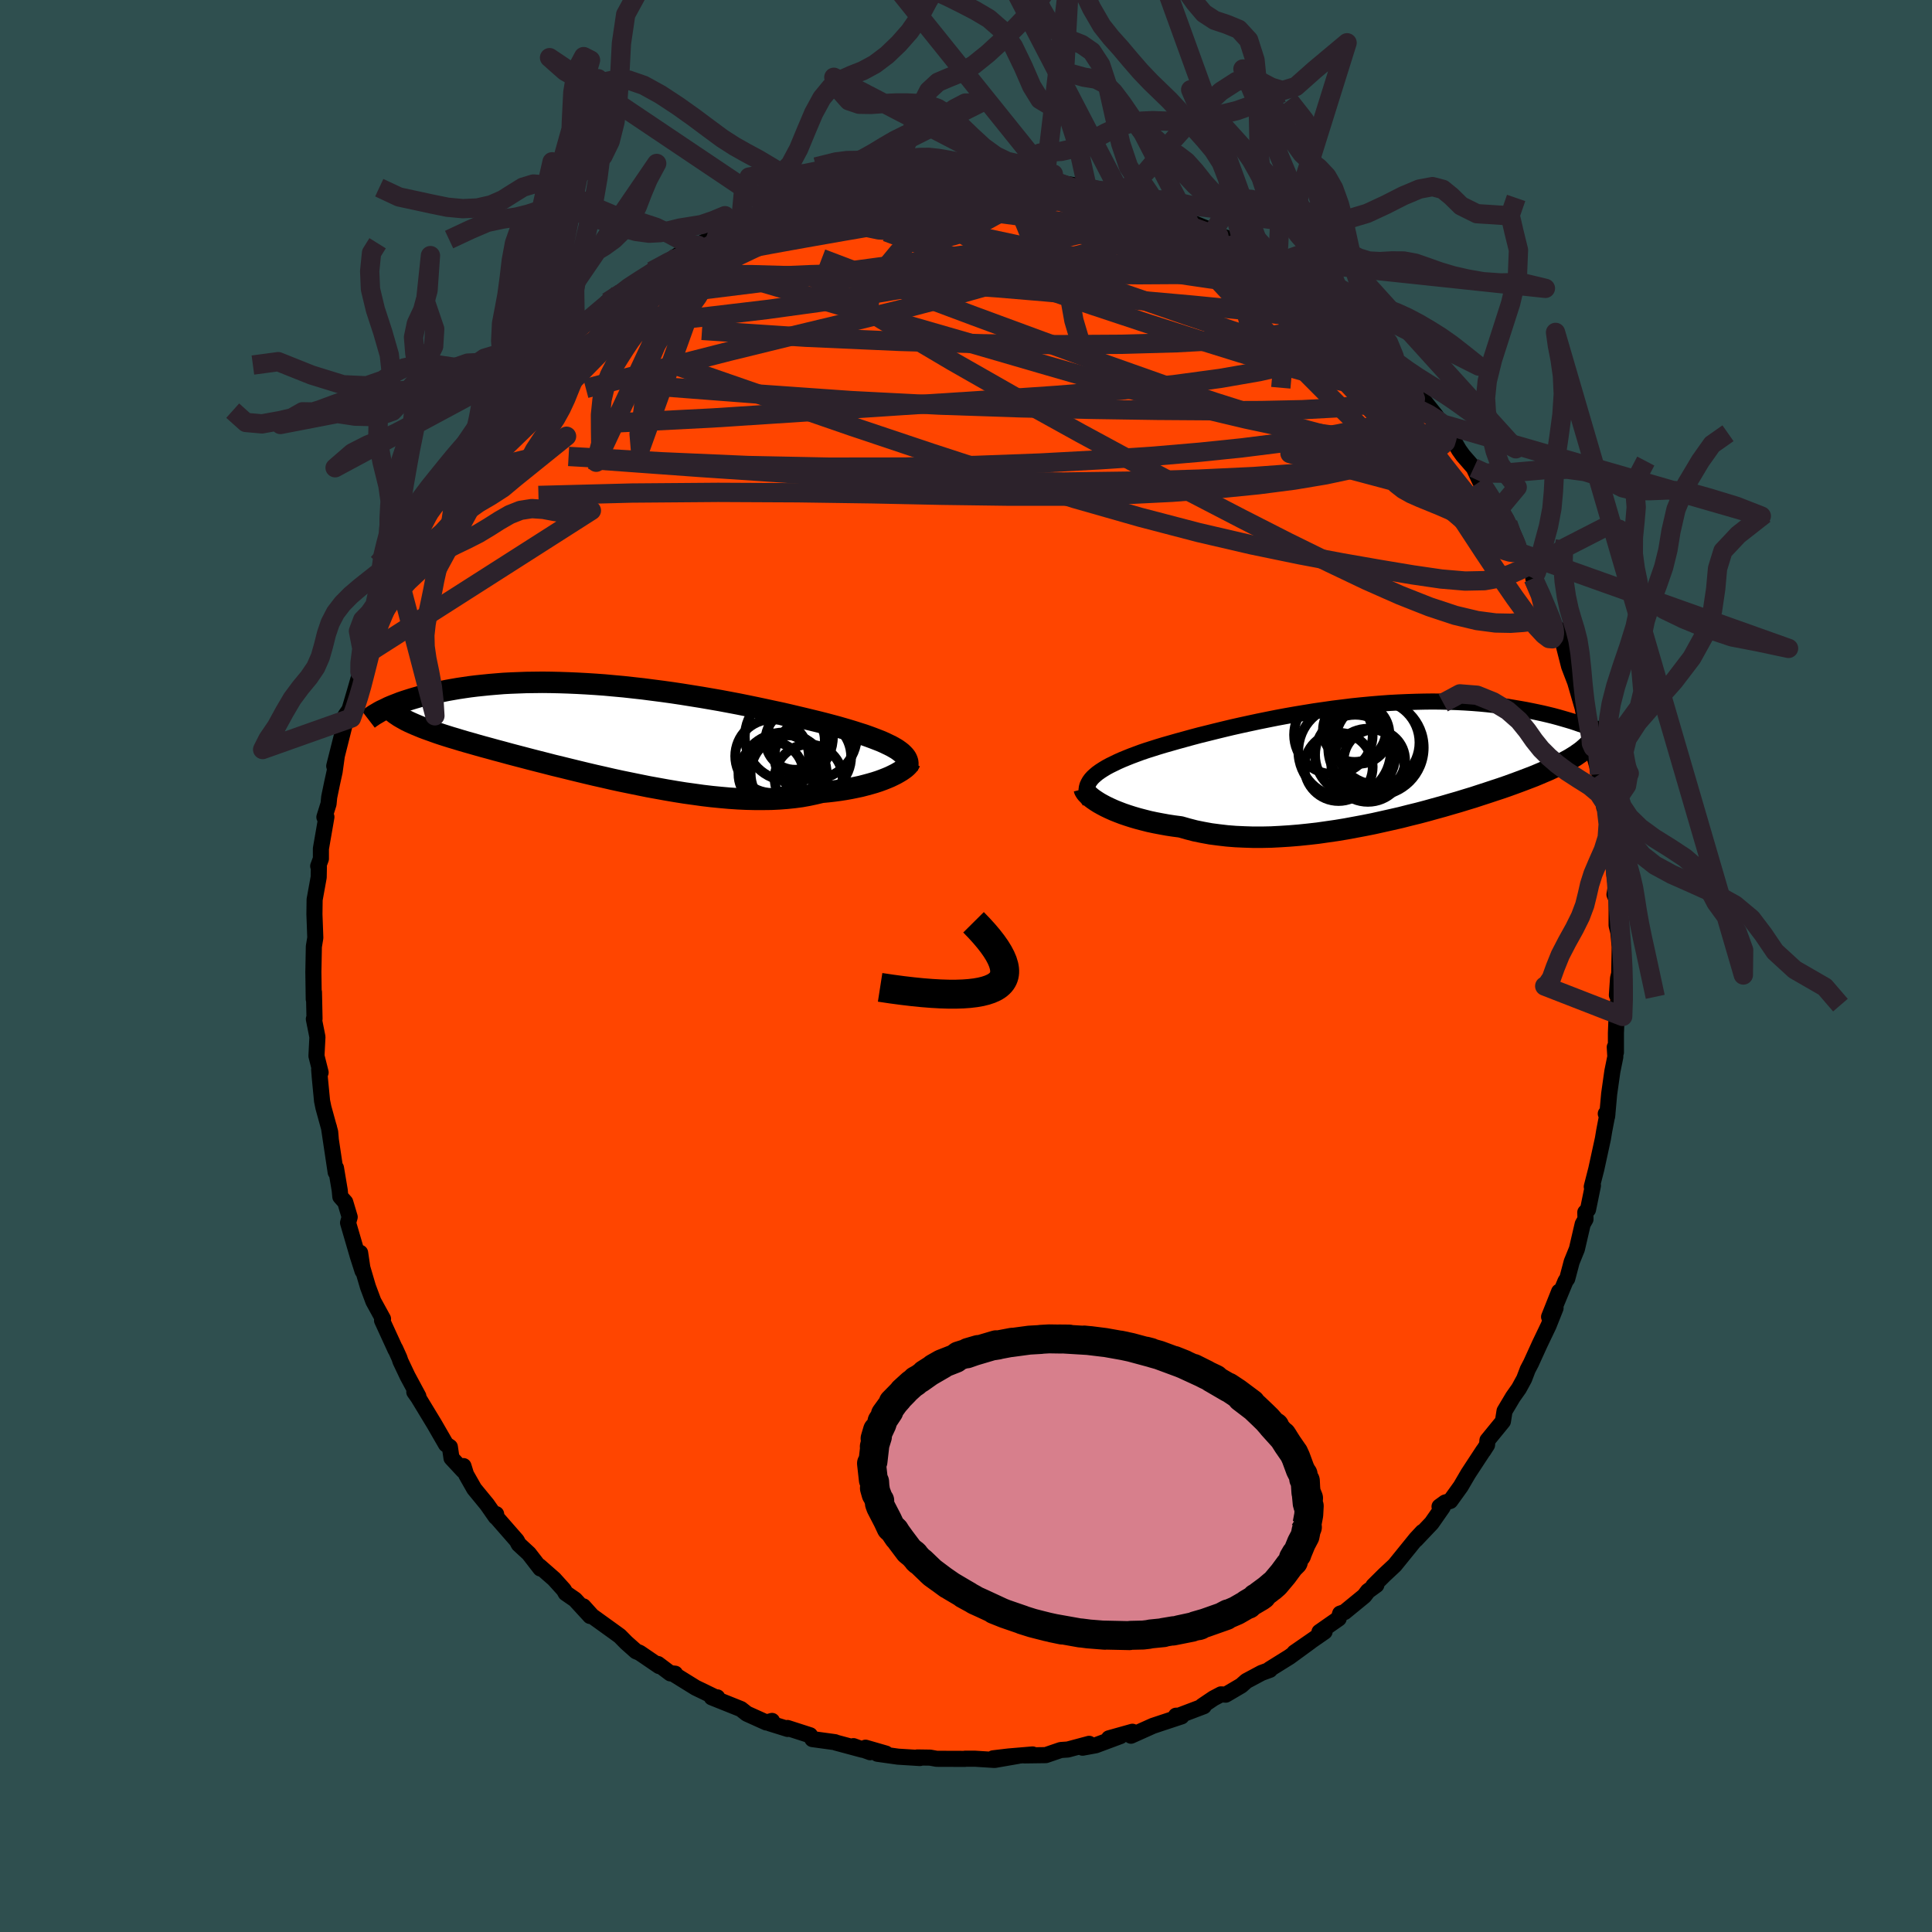
  <svg viewBox="-100 -100 200 200" xmlns="http://www.w3.org/2000/svg" width="500" height="500" id="face-svg">
    <defs>
      <clipPath id="leftEyeClipPath">
        <polyline points="29.11,1.86 28.87,1.69 28.6,1.53 28.3,1.36 27.97,1.2 27.62,1.03 27.24,0.86 26.83,0.7 26.39,0.53 25.93,0.36 25.45,0.19 24.94,0.03 24.41,-0.14 23.85,-0.31 23.27,-0.48 22.68,-0.65 22.08,-0.81 21.44,-0.98 20.77,-1.15 20.07,-1.32 19.33,-1.5 18.57,-1.68 17.77,-1.87 16.95,-2.06 16.1,-2.24 15.22,-2.43 14.33,-2.62 13.41,-2.81 12.47,-3 11.52,-3.18 10.56,-3.36 9.58,-3.53 8.59,-3.7 7.59,-3.86 6.59,-4.02 5.59,-4.17 4.58,-4.31 3.57,-4.44 2.57,-4.57 1.57,-4.68 0.58,-4.79 -0.41,-4.88 -1.39,-4.97 -2.35,-5.04 -3.3,-5.1 -4.24,-5.15 -5.16,-5.19 -6.07,-5.22 -6.96,-5.24 -7.83,-5.25 -8.67,-5.24 -9.5,-5.23 -10.31,-5.2 -11.09,-5.17 -11.86,-5.13 -12.6,-5.07 -13.31,-5.01 -14,-4.94 -14.67,-4.87 -15.32,-4.79 -15.94,-4.7 -16.54,-4.61 -17.12,-4.51 -17.68,-4.41 -18.22,-4.3 -18.73,-4.2 -19.23,-4.09 -19.7,-3.98 -20.16,-3.87 -20.6,-3.75 -21.02,-3.63 -21.42,-3.51 -21.8,-3.39 -22.17,-3.27 -22.52,-3.15 -22.85,-3.02 -23.16,-2.9 -23.46,-2.78 -23.74,-2.66 -24,-2.53 -22.87,-1.86 -22.65,-1.71 -22.41,-1.57 -22.16,-1.43 -21.89,-1.28 -21.6,-1.14 -21.29,-1 -20.97,-0.86 -20.63,-0.72 -20.27,-0.57 -19.9,-0.43 -19.51,-0.29 -19.09,-0.14 -18.67,0.01 -18.22,0.16 -17.75,0.31 -17.27,0.46 -16.76,0.61 -16.24,0.77 -15.69,0.93 -15.12,1.09 -14.53,1.26 -13.92,1.43 -13.29,1.6 -12.64,1.78 -11.96,1.96 -11.27,2.15 -10.55,2.34 -9.82,2.53 -9.06,2.73 -8.28,2.93 -7.49,3.13 -6.68,3.34 -5.85,3.54 -5,3.75 -4.14,3.96 -3.27,4.17 -2.38,4.38 -1.49,4.58 -0.58,4.79 0.34,4.99 1.27,5.18 2.2,5.37 3.14,5.56 4.08,5.73 5.02,5.9 5.96,6.06 6.9,6.21 7.84,6.34 8.77,6.47 9.7,6.58 10.62,6.67 11.52,6.75 12.42,6.81 13.3,6.85 14.17,6.87 15.03,6.87 15.86,6.86 16.68,6.82 17.47,6.76 18.24,6.68 18.99,6.58 19.71,6.45 20.41,6.3 21.08,6.14 21.72,6.08 22.33,6.01 22.93,5.93 23.51,5.84 24.07,5.74 24.61,5.63 25.13,5.52 25.63,5.39 26.11,5.26 26.56,5.13 26.99,4.99 27.4,4.84 27.78,4.69 28.14,4.54 28.47,4.38" />
      </clipPath>
      <clipPath id="rightEyeClipPath">
        <polyline points="-29.54,1.79 -29.35,1.58 -29.13,1.38 -28.88,1.17 -28.6,0.97 -28.29,0.77 -27.96,0.57 -27.59,0.37 -27.2,0.18 -26.79,-0.02 -26.34,-0.22 -25.88,-0.41 -25.38,-0.61 -24.87,-0.8 -24.33,-1 -23.77,-1.19 -23.2,-1.37 -22.6,-1.56 -21.97,-1.75 -21.3,-1.94 -20.6,-2.14 -19.87,-2.34 -19.11,-2.55 -18.32,-2.76 -17.51,-2.96 -16.67,-3.17 -15.81,-3.38 -14.93,-3.59 -14.04,-3.79 -13.12,-3.99 -12.19,-4.19 -11.25,-4.38 -10.3,-4.57 -9.33,-4.75 -8.36,-4.92 -7.39,-5.08 -6.41,-5.24 -5.43,-5.38 -4.46,-5.52 -3.48,-5.64 -2.51,-5.76 -1.54,-5.86 -0.58,-5.95 0.37,-6.03 1.31,-6.1 2.24,-6.15 3.16,-6.19 4.06,-6.22 4.95,-6.24 5.83,-6.25 6.68,-6.24 7.52,-6.22 8.34,-6.19 9.14,-6.15 9.92,-6.1 10.69,-6.04 11.43,-5.97 12.15,-5.89 12.85,-5.8 13.53,-5.71 14.19,-5.6 14.84,-5.49 15.46,-5.38 16.06,-5.26 16.64,-5.14 17.2,-5.02 17.75,-4.89 18.28,-4.76 18.8,-4.62 19.29,-4.48 19.77,-4.34 20.24,-4.2 20.69,-4.05 21.12,-3.9 21.54,-3.76 21.94,-3.61 22.33,-3.45 22.7,-3.3 23.06,-3.15 23.4,-3 22.43,-2.3 22.3,-2.11 22.15,-1.93 21.98,-1.74 21.8,-1.56 21.6,-1.38 21.38,-1.19 21.15,-1.01 20.89,-0.83 20.62,-0.64 20.33,-0.46 20.02,-0.27 19.69,-0.09 19.34,0.1 18.97,0.29 18.58,0.48 18.17,0.67 17.74,0.87 17.29,1.06 16.82,1.26 16.32,1.47 15.8,1.67 15.25,1.88 14.69,2.09 14.09,2.31 13.48,2.53 12.84,2.75 12.17,2.97 11.48,3.2 10.77,3.43 10.04,3.67 9.28,3.9 8.5,4.14 7.7,4.37 6.88,4.61 6.04,4.84 5.18,5.08 4.31,5.31 3.41,5.53 2.51,5.76 1.59,5.97 0.65,6.18 -0.29,6.39 -1.24,6.58 -2.2,6.76 -3.17,6.94 -4.14,7.1 -5.11,7.24 -6.09,7.38 -7.06,7.49 -8.03,7.59 -9,7.67 -9.95,7.73 -10.9,7.78 -11.84,7.8 -12.77,7.8 -13.69,7.77 -14.58,7.73 -15.46,7.66 -16.32,7.56 -17.16,7.45 -17.98,7.3 -18.77,7.14 -19.54,6.94 -20.28,6.73 -20.97,6.64 -21.63,6.54 -22.29,6.42 -22.92,6.3 -23.53,6.17 -24.12,6.02 -24.69,5.87 -25.24,5.71 -25.77,5.54 -26.27,5.37 -26.74,5.19 -27.19,5.01 -27.61,4.82 -28.01,4.63 -28.37,4.44" />
      </clipPath>
      <filter id="fuzzy">
        <feTurbulence id="turbulence" baseFrequency="0.05" numOctaves="3" type="noise" result="noise" />
        <feDisplacementMap in="SourceGraphic" in2="noise" scale="2" />
      </filter>
      <linearGradient id="rainbowGradient" x1="0%" y1="0%" x2="100%" y2="0%">
        <stop offset="0%" style="stop-color: rgb(185, 55, 55); stop-opacity: 1" />
        <stop offset="50%" style="stop-color: rgb(44, 34, 43); stop-opacity: 1" />
        <stop offset="100%" style="stop-color: rgb(154, 205, 50); stop-opacity: 1" />
      </linearGradient>
    </defs>
    <rect x="-100" y="-100" width="100%" height="100%" fill="rgb(47, 79, 79)" />
    <polyline id="faceContour" points="67.62,0.78 67.5,1.27 67.38,3.01 67.64,2.35 67.35,5.17 67.28,6.94 67.28,8.94 67.16,8.4 67.22,9.39 66.91,10.91 66.58,13.24 66.37,15.57 66.23,15.29 66.4,15.33 66.07,17.05 65.93,17.89 65.25,21.01 64.78,22.85 64.9,22.73 64.39,25.22 64.11,25.5 64.13,26.21 63.84,26.72 63.24,29.3 62.7,30.63 62.24,32.37 62.06,32.62 61.07,35.01 61.4,33.71 60.36,36.32 61.03,35.41 60.31,37.22 59.4,39.12 58.49,41.12 58.15,41.77 57.78,42.74 57.24,43.73 56.62,44.61 55.75,46.07 55.58,47.14 53.98,49.1 53.94,49.58 53.55,50.19 53.56,50.15 52,52.53 51.21,53.88 50.13,55.38 49.6,55.54 49.02,55.96 49.35,56.02 48.2,57.67 46.55,59.41 47.25,58.59 46.59,59.3 44.38,62.03 43.32,63.02 42.17,64.16 42.48,64.08 41.61,64.71 41.23,65.21 39.19,66.88 38.73,67.04 38.58,67.55 36.59,68.94 37.12,68.91 34,71.07 35.65,69.94 33.5,71.51 31.43,72.8 31.46,72.86 30.59,73.18 29.02,74.02 28.49,74.49 26.89,75.43 26.4,75.4 25.62,75.81 24.45,76.6 24.61,76.63 22.05,77.6 21.74,77.61 22.31,77.68 20.25,78.36 19.35,78.66 17.08,79.68 17.23,79.27 14.8,79.95 15.98,79.72 13.43,80.67 12.07,80.92 12.75,80.52 10.54,81.11 9.81,81.16 8.26,81.69 6.06,81.72 6.89,81.62 4.41,81.83 2.81,82.02 5.38,81.77 2.96,82.19 0.91,82.06 -0.09,82.06 -0.12,82.08 -3.04,82.07 -3.71,81.95 -5.04,81.93 -4.77,81.99 -7.03,81.85 -9.17,81.55 -8.29,81.53 -10.4,80.92 -9.92,81.39 -11.65,80.76 -10.7,81.14 -13.49,80.39 -13.56,80.35 -15.9,80.03 -16.15,79.63 -18.48,78.88 -18.46,78.98 -20.32,78.4 -20.08,78.15 -20.67,78.31 -22.69,77.4 -23.3,76.92 -26.32,75.71 -25.75,75.71 -25.84,75.75 -27.99,74.71 -30.38,73.23 -30.11,73.26 -30.6,73.23 -31.89,72.26 -31.77,72.47 -33.78,71.1 -34.16,70.94 -35.16,70.05 -35.84,69.36 -36.57,68.83 -38.71,67.29 -39.61,66.29 -38.91,67.29 -40.47,65.59 -41.44,64.92 -41.63,64.58 -42.64,63.46 -44.17,62.12 -44.06,62.37 -45.25,60.83 -46.3,59.86 -46.5,59.48 -48.59,57.09 -48.64,56.74 -48.68,57.03 -49.58,55.74 -50.91,54.12 -51.75,52.64 -52.02,51.77 -52.06,52.23 -53.26,50.94 -53.43,49.79 -53.83,49.52 -55.04,47.42 -56.72,44.65 -57.11,44.1 -56.69,44.54 -57.81,42.46 -58.54,40.92 -58.66,40.56 -59.09,39.61 -59.06,39.72 -60.45,36.69 -60.35,36.53 -61.35,34.71 -61.91,33.21 -62.49,31.24 -62.72,29.69 -62.47,31.57 -62.96,30.04 -63.97,26.58 -63.8,25.99 -64.26,24.45 -64.77,23.88 -64.83,23.23 -65.22,20.91 -65.25,21.35 -65.95,16.68 -65.76,17.89 -65.82,17.19 -66.52,14.65 -66.66,13.97 -66.88,11.7 -66.96,10.71 -66.81,11.02 -67.24,9.31 -67.14,7.35 -67.23,6.89 -67.51,5.49 -67.44,5.46 -67.5,2.7 -67.52,3.44 -67.56,0.6 -67.55,0.14 -67.51,-2.01 -67.36,-2.92 -67.45,-5.36 -67.43,-6.87 -67.01,-9.19 -66.99,-10.25 -67.06,-10.34 -66.78,-11.1 -66.78,-12.15 -66.21,-15.43 -66.42,-15.41 -65.99,-16.78 -65.92,-17.49 -65.63,-18.89 -65.36,-20.12 -65.15,-21.63 -65.4,-20.7 -64,-26.26 -64.25,-25.92 -63.82,-26.54 -63.27,-28.4 -62.69,-30.42 -62.84,-29.6 -62.31,-31.29 -62.39,-32.08 -61.31,-34.73 -61.04,-35.36 -60.56,-36.34 -60.68,-36.04 -59.85,-37.71 -58.69,-40.2 -58.7,-40.31 -57.69,-42.17 -57.28,-43.38 -57.48,-42.68 -57.26,-43.48 -56.67,-44.76 -55.61,-46.86 -53.99,-49.01 -54.93,-47.79 -53.14,-50.84 -52.68,-51.27 -51.73,-53.05 -50.26,-54.43 -50.58,-54 -50.28,-55.06 -48.98,-56.28 -49.57,-55.71 -47.6,-57.89 -47.48,-58.33 -45.68,-60.58 -44.85,-61.1 -45.09,-61.42 -42.32,-63.93 -44.18,-62.09 -42.48,-63.68 -40.96,-65.07 -40.76,-65.35 -38.78,-67 -38.89,-66.89 -38.21,-67.49 -36.78,-68.66 -37.12,-68.74 -35.45,-69.81 -35.87,-69.69 -32.81,-71.56 -31.91,-72.15 -32.52,-71.93 -29.88,-73.4 -30.35,-73.22 -28.66,-74.38 -28.1,-74.44 -27.76,-74.62 -25.76,-75.67 -23.91,-76.84 -23.99,-76.56 -22.26,-77.38 -23.46,-77.04 -20.32,-77.99 -20.92,-78.12 -19.77,-78.36 -17.8,-79.23 -16.63,-79.25 -16.24,-79.53 -14.49,-79.95 -15,-79.9 -12,-80.75 -11.4,-80.75 -11.79,-80.64 -9.55,-81.24 -9.34,-81.13 -7.64,-81.55 -5.49,-81.66 -4.98,-81.9 -3.21,-82.11 -4.5,-81.86 -2.61,-81.9 -0.43,-81.98 -0.76,-82.18 1.33,-81.96 2.98,-81.98 3.77,-81.84 6.36,-81.75 6.2,-81.68 5.77,-81.91 7.93,-81.5 8.5,-81.51 8.95,-81.19 11.3,-80.81 12.56,-80.51 12.47,-80.6 13.06,-80.37 14.51,-80.24 16.16,-79.65 18.39,-78.9 17.63,-79.22 18.69,-79.08 20.05,-78.22 20.38,-78.23 21.39,-77.69 23.93,-76.69 23.72,-76.83 25.62,-76.06 25.45,-75.89 27.29,-75.26 28.46,-74.27 27.85,-74.74 30.34,-73.49 30.83,-73.25 32.13,-72.21 31.6,-72.41 33,-71.66 32.82,-71.53 35.62,-69.71 37.27,-68.5 37.34,-68.58 37.79,-67.8 38.82,-67 39.97,-66.2 39.82,-66.19 41.27,-65.27 41.09,-64.96 42.73,-63.42 44.35,-61.91 44.38,-61.9 44.81,-61 47.11,-58.93 46.85,-59.21 48.67,-56.93 48.61,-56.73 49.37,-56.09 49.66,-55.26 50.53,-54.3 51.04,-53.42 51.44,-52.86 52.56,-51.57 53.22,-50.16 53.31,-50.14 55.53,-46.48 55.16,-47.28 56.1,-45.81 56.06,-45.59 57.51,-42.72 57.91,-42.13 58.42,-40.85 58.32,-41.38 58.83,-40.39 58.73,-40.12 59.63,-38.31 60.61,-36.03 60.99,-34.51 61.46,-33.89 61.32,-34.87 61.88,-33.19 62.43,-31.03 63.06,-29.39 63.95,-26.32 63.8,-26.89 64.2,-24.79 64.93,-22.63 64.74,-23.05 64.84,-22.47 65.58,-19.85 65.6,-18.79 65.88,-18.59 66.06,-16.44 66.24,-16.76 66.74,-13.81 66.78,-12.96 66.79,-13.09 67.13,-9.36 67.11,-9.54 67.28,-8.28 67.13,-7.4 67.35,-6.88 67.35,-4.2 67.53,-3.49 67.67,-2 67.62,0.78 67.5,1.27" fill="rgb(255, 69, 0)" stroke="black" stroke-width="1.667" stroke-linejoin="round" filter="url(#fuzzy)" />
    <g transform="translate(42.49 -21.13)">
      <polyline id="rightCountour" points="-29.54,1.79 -29.35,1.58 -29.13,1.38 -28.88,1.17 -28.6,0.97 -28.29,0.77 -27.96,0.57 -27.59,0.37 -27.2,0.18 -26.79,-0.02 -26.34,-0.22 -25.88,-0.41 -25.38,-0.61 -24.87,-0.8 -24.33,-1 -23.77,-1.19 -23.2,-1.37 -22.6,-1.56 -21.97,-1.75 -21.3,-1.94 -20.6,-2.14 -19.87,-2.34 -19.11,-2.55 -18.32,-2.76 -17.51,-2.96 -16.67,-3.17 -15.81,-3.38 -14.93,-3.59 -14.04,-3.79 -13.12,-3.99 -12.19,-4.19 -11.25,-4.38 -10.3,-4.57 -9.33,-4.75 -8.36,-4.92 -7.39,-5.08 -6.41,-5.24 -5.43,-5.38 -4.46,-5.52 -3.48,-5.64 -2.51,-5.76 -1.54,-5.86 -0.58,-5.95 0.37,-6.03 1.31,-6.1 2.24,-6.15 3.16,-6.19 4.06,-6.22 4.95,-6.24 5.83,-6.25 6.68,-6.24 7.52,-6.22 8.34,-6.19 9.14,-6.15 9.92,-6.1 10.69,-6.04 11.43,-5.97 12.15,-5.89 12.85,-5.8 13.53,-5.71 14.19,-5.6 14.84,-5.49 15.46,-5.38 16.06,-5.26 16.64,-5.14 17.2,-5.02 17.75,-4.89 18.28,-4.76 18.8,-4.62 19.29,-4.48 19.77,-4.34 20.24,-4.2 20.69,-4.05 21.12,-3.9 21.54,-3.76 21.94,-3.61 22.33,-3.45 22.7,-3.3 23.06,-3.15 23.4,-3 22.43,-2.3 22.3,-2.11 22.15,-1.93 21.98,-1.74 21.8,-1.56 21.6,-1.38 21.38,-1.19 21.15,-1.01 20.89,-0.83 20.62,-0.64 20.33,-0.46 20.02,-0.27 19.69,-0.09 19.34,0.1 18.97,0.29 18.58,0.48 18.17,0.67 17.74,0.87 17.29,1.06 16.82,1.26 16.32,1.47 15.8,1.67 15.25,1.88 14.69,2.09 14.09,2.31 13.48,2.53 12.84,2.75 12.17,2.97 11.48,3.2 10.77,3.43 10.04,3.67 9.28,3.9 8.5,4.14 7.7,4.37 6.88,4.61 6.04,4.84 5.18,5.08 4.31,5.31 3.41,5.53 2.51,5.76 1.59,5.97 0.65,6.18 -0.29,6.39 -1.24,6.58 -2.2,6.76 -3.17,6.94 -4.14,7.1 -5.11,7.24 -6.09,7.38 -7.06,7.49 -8.03,7.59 -9,7.67 -9.95,7.73 -10.9,7.78 -11.84,7.8 -12.77,7.8 -13.69,7.77 -14.58,7.73 -15.46,7.66 -16.32,7.56 -17.16,7.45 -17.98,7.3 -18.77,7.14 -19.54,6.94 -20.28,6.73 -20.97,6.64 -21.63,6.54 -22.29,6.42 -22.92,6.3 -23.53,6.17 -24.12,6.02 -24.69,5.87 -25.24,5.71 -25.77,5.54 -26.27,5.37 -26.74,5.19 -27.19,5.01 -27.61,4.82 -28.01,4.63 -28.37,4.44" fill="white" stroke="white" stroke-width="0" stroke-linejoin="round" filter="url(#fuzzy)" />
    </g>
    <g transform="translate(-36.02 -24.12)">
      <polyline id="leftCountour" points="29.11,1.86 28.87,1.69 28.6,1.53 28.3,1.36 27.97,1.2 27.62,1.03 27.24,0.86 26.83,0.7 26.39,0.53 25.93,0.36 25.45,0.19 24.94,0.03 24.41,-0.14 23.85,-0.31 23.27,-0.48 22.68,-0.65 22.08,-0.81 21.44,-0.98 20.77,-1.15 20.07,-1.32 19.33,-1.5 18.57,-1.68 17.77,-1.87 16.95,-2.06 16.1,-2.24 15.22,-2.43 14.33,-2.62 13.41,-2.81 12.47,-3 11.52,-3.18 10.56,-3.36 9.58,-3.53 8.59,-3.7 7.59,-3.86 6.59,-4.02 5.59,-4.17 4.58,-4.31 3.57,-4.44 2.57,-4.57 1.57,-4.68 0.58,-4.79 -0.41,-4.88 -1.39,-4.97 -2.35,-5.04 -3.3,-5.1 -4.24,-5.15 -5.16,-5.19 -6.07,-5.22 -6.96,-5.24 -7.83,-5.25 -8.67,-5.24 -9.5,-5.23 -10.31,-5.2 -11.09,-5.17 -11.86,-5.13 -12.6,-5.07 -13.31,-5.01 -14,-4.94 -14.67,-4.87 -15.32,-4.79 -15.94,-4.7 -16.54,-4.61 -17.12,-4.51 -17.68,-4.41 -18.22,-4.3 -18.73,-4.2 -19.23,-4.09 -19.7,-3.98 -20.16,-3.87 -20.6,-3.75 -21.02,-3.63 -21.42,-3.51 -21.8,-3.39 -22.17,-3.27 -22.52,-3.15 -22.85,-3.02 -23.16,-2.9 -23.46,-2.78 -23.74,-2.66 -24,-2.53 -22.87,-1.86 -22.65,-1.71 -22.41,-1.57 -22.16,-1.43 -21.89,-1.28 -21.6,-1.14 -21.29,-1 -20.97,-0.86 -20.63,-0.72 -20.27,-0.57 -19.9,-0.43 -19.51,-0.29 -19.09,-0.14 -18.67,0.01 -18.22,0.16 -17.75,0.31 -17.27,0.46 -16.76,0.61 -16.24,0.77 -15.69,0.93 -15.12,1.09 -14.53,1.26 -13.92,1.43 -13.29,1.6 -12.64,1.78 -11.96,1.96 -11.27,2.15 -10.55,2.34 -9.82,2.53 -9.06,2.73 -8.28,2.93 -7.49,3.13 -6.68,3.34 -5.85,3.54 -5,3.75 -4.14,3.96 -3.27,4.17 -2.38,4.38 -1.49,4.58 -0.58,4.79 0.34,4.99 1.27,5.18 2.2,5.37 3.14,5.56 4.08,5.73 5.02,5.9 5.96,6.06 6.9,6.21 7.84,6.34 8.77,6.47 9.7,6.58 10.62,6.67 11.52,6.75 12.42,6.81 13.3,6.85 14.17,6.87 15.03,6.87 15.86,6.86 16.68,6.82 17.47,6.76 18.24,6.68 18.99,6.58 19.71,6.45 20.41,6.3 21.08,6.14 21.72,6.08 22.33,6.01 22.93,5.93 23.51,5.84 24.07,5.74 24.61,5.63 25.13,5.52 25.63,5.39 26.11,5.26 26.56,5.13 26.99,4.99 27.4,4.84 27.78,4.69 28.14,4.54 28.47,4.38" fill="white" stroke="white" stroke-width="0" stroke-linejoin="round" filter="url(#fuzzy)" />
    </g>
    <g transform="translate(42.49 -21.13)">
      <polyline id="rightUpper" points="-29.66,4.13 -29.8,3.87 -29.9,3.61 -29.97,3.36 -30.01,3.12 -30.01,2.89 -29.98,2.66 -29.92,2.44 -29.82,2.22 -29.7,2.01 -29.54,1.79 -29.35,1.58 -29.13,1.38 -28.88,1.17 -28.6,0.97 -28.29,0.77 -27.96,0.57 -27.59,0.37 -27.2,0.18 -26.79,-0.02 -26.34,-0.22 -25.88,-0.41 -25.38,-0.61 -24.87,-0.8 -24.33,-1 -23.77,-1.19 -23.2,-1.37 -22.6,-1.56 -21.97,-1.75 -21.3,-1.94 -20.6,-2.14 -19.87,-2.34 -19.11,-2.55 -18.32,-2.76 -17.51,-2.96 -16.67,-3.17 -15.81,-3.38 -14.93,-3.59 -14.04,-3.79 -13.12,-3.99 -12.19,-4.19 -11.25,-4.38 -10.3,-4.57 -9.33,-4.75 -8.36,-4.92 -7.39,-5.08 -6.41,-5.24 -5.43,-5.38 -4.46,-5.52 -3.48,-5.64 -2.51,-5.76 -1.54,-5.86 -0.58,-5.95 0.37,-6.03 1.31,-6.1 2.24,-6.15 3.16,-6.19 4.06,-6.22 4.95,-6.24 5.83,-6.25 6.68,-6.24 7.52,-6.22 8.34,-6.19 9.14,-6.15 9.92,-6.1 10.69,-6.04 11.43,-5.97 12.15,-5.89 12.85,-5.8 13.53,-5.71 14.19,-5.6 14.84,-5.49 15.46,-5.38 16.06,-5.26 16.64,-5.14 17.2,-5.02 17.75,-4.89 18.28,-4.76 18.8,-4.62 19.29,-4.48 19.77,-4.34 20.24,-4.2 20.69,-4.05 21.12,-3.9 21.54,-3.76 21.94,-3.61 22.33,-3.45 22.7,-3.3 23.06,-3.15 23.4,-3 23.73,-2.85 24.05,-2.7 24.35,-2.56 24.64,-2.41 24.92,-2.26 25.19,-2.12 25.44,-1.98 25.68,-1.84 25.91,-1.71 26.13,-1.57" fill="none" stroke="black" stroke-width="1.667" stroke-linejoin="round" filter="url(#fuzzy)" />
      <polyline id="rightLower" points="-30.25,2.79 -30.22,2.91 -30.15,3.04 -30.05,3.19 -29.91,3.34 -29.74,3.51 -29.53,3.69 -29.29,3.87 -29.01,4.06 -28.71,4.25 -28.37,4.44 -28.01,4.63 -27.61,4.82 -27.19,5.01 -26.74,5.19 -26.27,5.37 -25.77,5.54 -25.24,5.71 -24.69,5.87 -24.12,6.02 -23.53,6.17 -22.92,6.3 -22.29,6.42 -21.63,6.54 -20.97,6.64 -20.28,6.73 -19.54,6.94 -18.77,7.14 -17.98,7.3 -17.16,7.45 -16.32,7.56 -15.46,7.66 -14.58,7.73 -13.69,7.77 -12.77,7.8 -11.84,7.8 -10.9,7.78 -9.95,7.73 -9,7.67 -8.03,7.59 -7.06,7.49 -6.09,7.38 -5.11,7.24 -4.14,7.1 -3.17,6.94 -2.2,6.76 -1.24,6.58 -0.29,6.39 0.65,6.18 1.59,5.97 2.51,5.76 3.41,5.53 4.31,5.31 5.18,5.08 6.04,4.84 6.88,4.61 7.7,4.37 8.5,4.14 9.28,3.9 10.04,3.67 10.77,3.43 11.48,3.2 12.17,2.97 12.84,2.75 13.48,2.53 14.09,2.31 14.69,2.09 15.25,1.88 15.8,1.67 16.32,1.47 16.82,1.26 17.29,1.06 17.74,0.87 18.17,0.67 18.58,0.48 18.97,0.29 19.34,0.1 19.69,-0.09 20.02,-0.27 20.33,-0.46 20.62,-0.64 20.89,-0.83 21.15,-1.01 21.38,-1.19 21.6,-1.38 21.8,-1.56 21.98,-1.74 22.15,-1.93 22.3,-2.11 22.43,-2.3 22.55,-2.48 22.65,-2.67 22.74,-2.86 22.81,-3.05 22.86,-3.25 22.91,-3.44 22.94,-3.64 22.95,-3.84 22.96,-4.04 22.95,-4.25" fill="none" stroke="black" stroke-width="2.222" stroke-linejoin="round" filter="url(#fuzzy)" />
      <circle r="3.27" cx="-2.274" cy="-3.27" stroke="black" fill="none" stroke-width="1.0" filter="url(#fuzzy)" clip-path="url(#rightEyeClipPath)" /><circle r="4.364" cx="0.086" cy="-2.005" stroke="black" fill="none" stroke-width="1.0" filter="url(#fuzzy)" clip-path="url(#rightEyeClipPath)" /><circle r="4.944" cx="-0.049" cy="-1.475" stroke="black" fill="none" stroke-width="1.0" filter="url(#fuzzy)" clip-path="url(#rightEyeClipPath)" /><circle r="3.536" cx="-3.924" cy="0.52" stroke="black" fill="none" stroke-width="1.0" filter="url(#fuzzy)" clip-path="url(#rightEyeClipPath)" /><circle r="4.784" cx="-3.304" cy="-1.11" stroke="black" fill="none" stroke-width="1.0" filter="url(#fuzzy)" clip-path="url(#rightEyeClipPath)" /><circle r="4.072" cx="-4.459" cy="-2.805" stroke="black" fill="none" stroke-width="1.0" filter="url(#fuzzy)" clip-path="url(#rightEyeClipPath)" /><circle r="3.79" cx="-0.884" cy="0.35" stroke="black" fill="none" stroke-width="1.0" filter="url(#fuzzy)" clip-path="url(#rightEyeClipPath)" /><circle r="3.178" cx="-0.209" cy="-0.17" stroke="black" fill="none" stroke-width="1.0" filter="url(#fuzzy)" clip-path="url(#rightEyeClipPath)" /><circle r="3.126" cx="-1.789" cy="-2.93" stroke="black" fill="none" stroke-width="1.0" filter="url(#fuzzy)" clip-path="url(#rightEyeClipPath)" /><circle r="4.158" cx="-2.194" cy="-0.72" stroke="black" fill="none" stroke-width="1.0" filter="url(#fuzzy)" clip-path="url(#rightEyeClipPath)" />
      </g>
    <g transform="translate(-36.02 -24.12)">
      <polyline id="leftUpper" points="29.93,3.64 29.98,3.45 30,3.26 30,3.07 29.96,2.89 29.89,2.71 29.8,2.54 29.67,2.37 29.51,2.2 29.33,2.03 29.11,1.86 28.87,1.69 28.6,1.53 28.3,1.36 27.97,1.2 27.62,1.03 27.24,0.86 26.83,0.7 26.39,0.53 25.93,0.36 25.45,0.19 24.94,0.03 24.41,-0.14 23.85,-0.31 23.27,-0.48 22.68,-0.65 22.08,-0.81 21.44,-0.98 20.77,-1.15 20.07,-1.32 19.33,-1.5 18.57,-1.68 17.77,-1.87 16.95,-2.06 16.1,-2.24 15.22,-2.43 14.33,-2.62 13.41,-2.81 12.47,-3 11.52,-3.18 10.56,-3.36 9.58,-3.53 8.59,-3.7 7.59,-3.86 6.59,-4.02 5.59,-4.17 4.58,-4.31 3.57,-4.44 2.57,-4.57 1.57,-4.68 0.58,-4.79 -0.41,-4.88 -1.39,-4.97 -2.35,-5.04 -3.3,-5.1 -4.24,-5.15 -5.16,-5.19 -6.07,-5.22 -6.96,-5.24 -7.83,-5.25 -8.67,-5.24 -9.5,-5.23 -10.31,-5.2 -11.09,-5.17 -11.86,-5.13 -12.6,-5.07 -13.31,-5.01 -14,-4.94 -14.67,-4.87 -15.32,-4.79 -15.94,-4.7 -16.54,-4.61 -17.12,-4.51 -17.68,-4.41 -18.22,-4.3 -18.73,-4.2 -19.23,-4.09 -19.7,-3.98 -20.16,-3.87 -20.6,-3.75 -21.02,-3.63 -21.42,-3.51 -21.8,-3.39 -22.17,-3.27 -22.52,-3.15 -22.85,-3.02 -23.16,-2.9 -23.46,-2.78 -23.74,-2.66 -24,-2.53 -24.25,-2.41 -24.49,-2.3 -24.71,-2.18 -24.91,-2.06 -25.1,-1.95 -25.28,-1.84 -25.44,-1.73 -25.59,-1.63 -25.73,-1.53 -25.86,-1.43" fill="none" stroke="black" stroke-width="2.222" stroke-linejoin="round" filter="url(#fuzzy)" />
      <polyline id="leftLower" points="30.21,3.03 30.17,3.13 30.1,3.24 30,3.36 29.87,3.49 29.71,3.63 29.52,3.77 29.3,3.92 29.05,4.07 28.77,4.23 28.47,4.38 28.14,4.54 27.78,4.69 27.4,4.84 26.99,4.99 26.56,5.13 26.11,5.26 25.63,5.39 25.13,5.52 24.61,5.63 24.07,5.74 23.51,5.84 22.93,5.93 22.33,6.01 21.72,6.08 21.08,6.14 20.41,6.3 19.71,6.45 18.99,6.58 18.24,6.68 17.47,6.76 16.68,6.82 15.86,6.86 15.03,6.87 14.17,6.87 13.3,6.85 12.42,6.81 11.52,6.75 10.62,6.67 9.7,6.58 8.77,6.47 7.84,6.34 6.9,6.21 5.96,6.06 5.02,5.9 4.08,5.73 3.14,5.56 2.2,5.37 1.27,5.18 0.34,4.99 -0.58,4.79 -1.49,4.58 -2.38,4.38 -3.27,4.17 -4.14,3.96 -5,3.75 -5.85,3.54 -6.68,3.34 -7.49,3.13 -8.28,2.93 -9.06,2.73 -9.82,2.53 -10.55,2.34 -11.27,2.15 -11.96,1.96 -12.64,1.78 -13.29,1.6 -13.92,1.43 -14.53,1.26 -15.12,1.09 -15.69,0.93 -16.24,0.77 -16.76,0.61 -17.27,0.46 -17.75,0.31 -18.22,0.16 -18.67,0.01 -19.09,-0.14 -19.51,-0.29 -19.9,-0.43 -20.27,-0.57 -20.63,-0.72 -20.97,-0.86 -21.29,-1 -21.6,-1.14 -21.89,-1.28 -22.16,-1.43 -22.41,-1.57 -22.65,-1.71 -22.87,-1.86 -23.08,-2 -23.27,-2.15 -23.45,-2.3 -23.61,-2.45 -23.76,-2.6 -23.89,-2.76 -24.01,-2.92 -24.11,-3.07 -24.21,-3.24 -24.29,-3.4" fill="none" stroke="black" stroke-width="2.222" stroke-linejoin="round" filter="url(#fuzzy)" />
      <circle r="3.81" cx="15.937" cy="2.39" stroke="black" fill="none" stroke-width="1.0" filter="url(#fuzzy)" clip-path="url(#leftEyeClipPath)" /><circle r="4.11" cx="16.792" cy="4.19" stroke="black" fill="none" stroke-width="1.0" filter="url(#fuzzy)" clip-path="url(#leftEyeClipPath)" /><circle r="3.938" cx="17.667" cy="4.185" stroke="black" fill="none" stroke-width="1.0" filter="url(#fuzzy)" clip-path="url(#leftEyeClipPath)" /><circle r="4.228" cx="17.117" cy="4.17" stroke="black" fill="none" stroke-width="1.0" filter="url(#fuzzy)" clip-path="url(#leftEyeClipPath)" /><circle r="3.37" cx="15.832" cy="4.255" stroke="black" fill="none" stroke-width="1.0" filter="url(#fuzzy)" clip-path="url(#leftEyeClipPath)" /><circle r="4.56" cx="17.687" cy="0.39" stroke="black" fill="none" stroke-width="1.0" filter="url(#fuzzy)" clip-path="url(#leftEyeClipPath)" /><circle r="3.07" cx="18.327" cy="0.73" stroke="black" fill="none" stroke-width="1.0" filter="url(#fuzzy)" clip-path="url(#leftEyeClipPath)" /><circle r="3.962" cx="20.167" cy="2.46" stroke="black" fill="none" stroke-width="1.0" filter="url(#fuzzy)" clip-path="url(#leftEyeClipPath)" /><circle r="3.52" cx="19.727" cy="4.7" stroke="black" fill="none" stroke-width="1.0" filter="url(#fuzzy)" clip-path="url(#leftEyeClipPath)" /><circle r="4.614" cx="20.127" cy="0.215" stroke="black" fill="none" stroke-width="1.0" filter="url(#fuzzy)" clip-path="url(#leftEyeClipPath)" />
    </g>
    <g id="hairs">
      <polyline points="37.34,-68.58 37.98,-67.82 38.8,-67.07 39.6,-66.38 40.38,-65.7 41.14,-65 41.9,-64.27 42.62,-63.55 43.26,-62.9 43.77,-62.36 44.12,-61.96 44.29,-61.72 44.27,-61.67 44,-61.83 43.47,-62.25 42.65,-62.95 41.51,-63.95 39.98,-65.31 37.93,-67.1 35.37,-69.34" fill="none" stroke="rgb(44, 34, 43)" stroke-width="2" stroke-linejoin="round" filter="url(#fuzzy)" /><polyline points="-14.49,-79.95 -14.03,-80.13 -12.97,-80.41 -12.02,-80.63 -11.21,-80.8 -10.47,-80.93 -9.8,-81.03 -9.26,-81.08 -8.95,-81.06 -8.97,-80.95 -9.36,-80.75 -10.11,-80.45 -11.19,-80.05 -12.59,-79.56 -14.33,-78.98 -16.51,-78.3 -19.29,-77.42 -22.94,-76.24" fill="none" stroke="rgb(44, 34, 43)" stroke-width="2" stroke-linejoin="round" filter="url(#fuzzy)" /><polyline points="58.73,-40.12 59.55,-38.35 60.17,-36.87 60.57,-35.89 60.78,-35.29 60.89,-34.86 60.92,-34.46 60.87,-34.1 60.7,-33.87 60.36,-33.9 59.83,-34.3 59.06,-35.13 58.06,-36.41 56.81,-38.13 55.32,-40.29 53.59,-42.88 51.61,-45.9 49.41,-49.34 46.99,-53.21 44.31,-57.51 41.29,-62.32" fill="none" stroke="rgb(44, 34, 43)" stroke-width="2" stroke-linejoin="round" filter="url(#fuzzy)" /><polyline points="16.16,-79.65 17.42,-79.25 18.02,-79.07 18.53,-78.88 19,-78.66 19.38,-78.43 19.6,-78.24 19.58,-78.11 19.24,-78.06 18.51,-78.11 17.31,-78.26 15.57,-78.54 13.23,-78.94 10.26,-79.49 6.71,-80.18 2.58,-80.98" fill="none" stroke="rgb(44, 34, 43)" stroke-width="2" stroke-linejoin="round" filter="url(#fuzzy)" /><polyline points="18.39,-78.9 18.21,-79 18.58,-78.8 19.04,-78.45 19.44,-78.04 19.7,-77.6 19.75,-77.14 19.54,-76.67 19.02,-76.19 18.18,-75.7 17.03,-75.19 15.54,-74.67 13.72,-74.13 11.53,-73.56 8.95,-72.98 5.95,-72.36 2.52,-71.71 -1.32,-71.01 -5.54,-70.27 -10.13,-69.49 -15.13,-68.71 -20.59,-67.96 -26.58,-67.25 -33.16,-66.52" fill="none" stroke="rgb(44, 34, 43)" stroke-width="2" stroke-linejoin="round" filter="url(#fuzzy)" /><polyline points="44.35,-61.91 44.49,-61.61 44.76,-61 44.85,-60.39 44.55,-59.96 43.79,-59.77 42.52,-59.82 40.74,-60.12 38.43,-60.64 35.6,-61.38 32.24,-62.32 28.35,-63.48 23.89,-64.87 18.84,-66.49 13.14,-68.38 6.73,-70.56 -0.41,-73.08 -8.24,-75.99" fill="none" stroke="rgb(44, 34, 43)" stroke-width="2" stroke-linejoin="round" filter="url(#fuzzy)" /><polyline points="-2.61,-81.9 -1.02,-81.9 0.53,-81.69 2.44,-81.29 4.64,-80.73 6.97,-80.06 9.32,-79.31 11.67,-78.49 14.04,-77.61 16.46,-76.68 18.96,-75.72 21.51,-74.73 24.06,-73.74 26.57,-72.76 28.99,-71.78 31.29,-70.82 33.44,-69.93 35.44,-69.17" fill="none" stroke="rgb(44, 34, 43)" stroke-width="2" stroke-linejoin="round" filter="url(#fuzzy)" /><polyline points="5.77,-81.91 7.41,-81.59 8.76,-81.25 10.2,-80.83 11.75,-80.37 13.31,-79.88 14.87,-79.38 16.43,-78.87 17.99,-78.36 19.53,-77.85 20.98,-77.36 22.3,-76.9 23.46,-76.49 24.44,-76.14 25.23,-75.85 25.8,-75.65 26.14,-75.56 26.17,-75.61 25.86,-75.83" fill="none" stroke="rgb(44, 34, 43)" stroke-width="2" stroke-linejoin="round" filter="url(#fuzzy)" /><polyline points="-5.49,-81.66 -4.81,-81.84 -4.18,-81.92 -3.6,-81.92 -2.97,-81.9 -2.37,-81.87 -1.88,-81.8 -1.59,-81.68 -1.6,-81.51 -1.98,-81.28 -2.82,-81 -4.2,-80.67 -6.11,-80.27 -8.54,-79.78 -11.43,-79.2 -14.8,-78.53 -18.62,-77.84" fill="none" stroke="rgb(44, 34, 43)" stroke-width="2" stroke-linejoin="round" filter="url(#fuzzy)" /><polyline points="44.81,-61 46.14,-59.64 46.52,-58.72 46.35,-57.93 45.69,-57.26 44.58,-56.67 43.02,-56.13 41.04,-55.61 38.61,-55.1 35.74,-54.6 32.41,-54.12 28.59,-53.64 24.24,-53.19 19.34,-52.77 13.83,-52.4 7.72,-52.07 1,-51.82 -6.3,-51.65 -14.16,-51.64 -22.58,-51.81 -31.55,-52.2 -41.14,-52.75" fill="none" stroke="rgb(44, 34, 43)" stroke-width="2" stroke-linejoin="round" filter="url(#fuzzy)" /><polyline points="-31.91,-72.15 -31.5,-72.38 -30.26,-72.9 -28.74,-73.43 -26.99,-73.93 -25.01,-74.43 -22.79,-74.94 -20.4,-75.46 -17.89,-75.96 -15.34,-76.42 -12.78,-76.85 -10.21,-77.25 -7.62,-77.63 -5,-78.01 -2.36,-78.38 0.29,-78.73 2.86,-79.06 5.27,-79.38 7.4,-79.7 9.21,-80.04 10.81,-80.36" fill="none" stroke="rgb(44, 34, 43)" stroke-width="2" stroke-linejoin="round" filter="url(#fuzzy)" /><polyline points="-36.78,-68.66 -36.31,-68.96 -34.84,-69.42 -32.68,-69.93 -30,-70.42 -26.96,-70.84 -23.61,-71.16 -19.99,-71.4 -16.07,-71.57 -11.87,-71.68 -7.37,-71.74 -2.61,-71.75 2.38,-71.74 7.53,-71.69 12.73,-71.62 17.87,-71.56 22.83,-71.59 27.65,-71.75" fill="none" stroke="rgb(44, 34, 43)" stroke-width="2" stroke-linejoin="round" filter="url(#fuzzy)" /><polyline points="-32.52,-71.93 -30.74,-72.89 -29.44,-73.48 -28.03,-73.99 -26.4,-74.5 -24.54,-75.04 -22.5,-75.59 -20.38,-76.13 -18.22,-76.63 -16.05,-77.1 -13.85,-77.52 -11.62,-77.93 -9.36,-78.33 -7.11,-78.73 -4.9,-79.12 -2.77,-79.49 -0.75,-79.84 1.15,-80.16 2.9,-80.46 4.42,-80.75 5.68,-81.05 6.76,-81.33" fill="none" stroke="rgb(44, 34, 43)" stroke-width="2" stroke-linejoin="round" filter="url(#fuzzy)" /><polyline points="-35.45,-69.81 -34.67,-70.18 -32.81,-70.78 -30.62,-71.22 -28.14,-71.46 -25.33,-71.57 -22.17,-71.57 -18.64,-71.47 -14.78,-71.31 -10.6,-71.1 -6.15,-70.84 -1.5,-70.55 3.29,-70.2 8.18,-69.79 13.16,-69.34 18.22,-68.88 23.38,-68.42 28.66,-67.9 34.14,-67.23" fill="none" stroke="rgb(44, 34, 43)" stroke-width="2" stroke-linejoin="round" filter="url(#fuzzy)" /><polyline points="18.39,-78.9 18.16,-78.99 18.38,-78.75 18.59,-78.33 18.62,-77.81 18.4,-77.21 17.86,-76.56 16.95,-75.86 15.62,-75.11 13.85,-74.3 11.63,-73.43 8.94,-72.48 5.75,-71.45 2.06,-70.34 -2.15,-69.16 -6.9,-67.92 -12.2,-66.62 -18.07,-65.21 -24.51,-63.63 -31.59,-61.82 -39.35,-59.78" fill="none" stroke="rgb(44, 34, 43)" stroke-width="2" stroke-linejoin="round" filter="url(#fuzzy)" /><polyline points="8.5,-81.51 9.56,-81.1 11.13,-80.53 12.73,-79.83 14.41,-78.98 16.26,-77.98 18.33,-76.83 20.55,-75.56 22.84,-74.19 25.13,-72.77 27.43,-71.31 29.71,-69.82 32.02,-68.32 34.32,-66.81 36.6,-65.31 38.83,-63.84 40.95,-62.42 42.97,-61.05 44.88,-59.72 46.75,-58.38" fill="none" stroke="rgb(44, 34, 43)" stroke-width="2" stroke-linejoin="round" filter="url(#fuzzy)" /><polyline points="56.1,-45.81 56.37,-45.04 56.68,-44.14 56.68,-43.72 56.27,-43.88 55.49,-44.53 54.38,-45.53 52.95,-46.83 51.18,-48.46 48.98,-50.52 46.29,-53.16 43.05,-56.51 39.22,-60.59 34.8,-65.32 29.75,-70.65" fill="none" stroke="rgb(44, 34, 43)" stroke-width="2" stroke-linejoin="round" filter="url(#fuzzy)" /><polyline points="-37.12,-68.74 -35.87,-69.54 -34.52,-70.32 -32.99,-71.14 -31.4,-71.95 -29.79,-72.71 -28.13,-73.44 -26.43,-74.16 -24.67,-74.88 -22.87,-75.59 -21.06,-76.3 -19.3,-77 -17.61,-77.68 -16.05,-78.31 -14.62,-78.88 -13.32,-79.39 -12.14,-79.85 -11.08,-80.25 -10.2,-80.6 -9.62,-80.86 -9.42,-81.02 -9.56,-81.11" fill="none" stroke="rgb(44, 34, 43)" stroke-width="2" stroke-linejoin="round" filter="url(#fuzzy)" /><polyline points="39.97,-66.2 40.27,-65.9 40.94,-65.26 41.78,-64.42 42.68,-63.51 43.55,-62.6 44.35,-61.76 45.04,-61.01 45.62,-60.36 46.05,-59.84 46.3,-59.48 46.37,-59.3 46.24,-59.31 45.91,-59.5 45.39,-59.9 44.66,-60.5 43.68,-61.34 42.39,-62.47 40.74,-63.91 38.75,-65.67 36.51,-67.71 34.19,-69.95" fill="none" stroke="rgb(44, 34, 43)" stroke-width="2" stroke-linejoin="round" filter="url(#fuzzy)" /><polyline points="49.37,-56.09 49.53,-55.31 49.24,-54.58 48.39,-53.91 46.95,-53.27 44.9,-52.64 42.21,-52.03 38.83,-51.49 34.71,-51.03 29.8,-50.67 24.07,-50.4 17.52,-50.2 10.14,-50.1 1.93,-50.15 -7.1,-50.41 -16.93,-50.9 -27.56,-51.61 -39.02,-52.44" fill="none" stroke="rgb(44, 34, 43)" stroke-width="2" stroke-linejoin="round" filter="url(#fuzzy)" /><polyline points="53.22,-50.16 53.82,-49.27 54.6,-48.04 55.24,-47.01 55.76,-46.09 56.22,-45.22 56.6,-44.45 56.88,-43.84 57.04,-43.43 57.07,-43.2 57,-43.12 56.83,-43.16 56.54,-43.34 56.12,-43.71 55.53,-44.32 54.74,-45.24 53.74,-46.46 52.54,-47.97 51.12,-49.74 49.5,-51.8 47.68,-54.18 45.66,-56.91 43.4,-60.03 40.82,-63.61" fill="none" stroke="rgb(44, 34, 43)" stroke-width="2" stroke-linejoin="round" filter="url(#fuzzy)" /><polyline points="-9.34,-81.13 -7.6,-81.42 -5.94,-81.57 -4.45,-81.62 -3.04,-81.6 -1.58,-81.53 0,-81.42 1.68,-81.3 3.43,-81.16 5.18,-81.02 6.86,-80.89 8.42,-80.76 9.78,-80.64 10.93,-80.53 11.85,-80.45 12.5,-80.39 12.88,-80.37 12.96,-80.41 12.82,-80.47 12.62,-80.52" fill="none" stroke="rgb(44, 34, 43)" stroke-width="2" stroke-linejoin="round" filter="url(#fuzzy)" /><polyline points="55.16,-47.28 55.81,-46.15 56.31,-45.11 56.7,-44.19 56.91,-43.59 56.9,-43.33 56.69,-43.35 56.32,-43.56 55.79,-43.9 55.1,-44.41 54.19,-45.17 53,-46.27 51.5,-47.79 49.69,-49.71 47.6,-51.99 45.25,-54.58 42.61,-57.53 39.6,-60.95 36.11,-64.96 32.17,-69.54" fill="none" stroke="rgb(44, 34, 43)" stroke-width="2" stroke-linejoin="round" filter="url(#fuzzy)" /><polyline points="18.69,-79.08 19.79,-78.43 20.93,-77.81 22.28,-77.08 23.74,-76.25 25.24,-75.36 26.73,-74.41 28.23,-73.42 29.72,-72.4 31.21,-71.36 32.68,-70.32 34.11,-69.29 35.49,-68.27 36.81,-67.28 38.07,-66.33 39.27,-65.41 40.41,-64.54 41.47,-63.75 42.38,-63.09 43.07,-62.62 43.49,-62.37 43.67,-62.33 43.66,-62.45 43.46,-62.72" fill="none" stroke="rgb(44, 34, 43)" stroke-width="2" stroke-linejoin="round" filter="url(#fuzzy)" /><polyline points="48.67,-56.93 48.71,-56.59 48.67,-56.06 48.41,-55.44 47.86,-54.79 46.99,-54.12 45.79,-53.45 44.23,-52.76 42.3,-52.08 39.97,-51.43 37.21,-50.84 33.98,-50.3 30.27,-49.82 26.05,-49.4 21.34,-49.04 16.12,-48.78 10.39,-48.64 4.17,-48.64 -2.53,-48.73 -9.71,-48.88 -17.4,-48.99 -25.67,-49.03 -34.6,-48.96 -44.26,-48.71" fill="none" stroke="rgb(44, 34, 43)" stroke-width="2" stroke-linejoin="round" filter="url(#fuzzy)" /><polyline points="-35.45,-69.81 -34.9,-70.24 -33.78,-70.97 -32.81,-71.58 -32.04,-72.06 -31.41,-72.42 -30.88,-72.69 -30.45,-72.85 -30.11,-72.9 -29.9,-72.82 -29.84,-72.59 -29.98,-72.2 -30.34,-71.61 -30.94,-70.83 -31.78,-69.86 -32.84,-68.69 -34.13,-67.32 -35.69,-65.7 -37.53,-63.8 -39.72,-61.57 -42.27,-59.02 -45.19,-56.15 -48.47,-52.98 -52.23,-49.31" fill="none" stroke="rgb(44, 34, 43)" stroke-width="2" stroke-linejoin="round" filter="url(#fuzzy)" /><polyline points="12.47,-80.6 13.33,-80.37 14.55,-80.07 15.77,-79.74 16.73,-79.46 17.36,-79.26 17.73,-79.11 17.86,-79 17.75,-78.94 17.33,-78.96 16.52,-79.09 15.25,-79.35 13.49,-79.77 11.29,-80.31 8.85,-80.96" fill="none" stroke="rgb(44, 34, 43)" stroke-width="2" stroke-linejoin="round" filter="url(#fuzzy)" /><polyline points="-12,-80.75 -11.66,-80.73 -11.3,-80.74 -10.9,-80.73 -10.58,-80.63 -10.5,-80.42 -10.81,-80.04 -11.63,-79.47 -13.05,-78.67 -15.06,-77.64 -17.61,-76.38 -20.67,-74.89 -24.29,-73.17 -28.55,-71.21 -33.44,-69.06" fill="none" stroke="rgb(44, 34, 43)" stroke-width="2" stroke-linejoin="round" filter="url(#fuzzy)" /><polyline points="57.91,-42.13 58.07,-41.46 57.8,-41.21 57.24,-40.94 56.39,-40.57 55.22,-40.17 53.67,-39.89 51.67,-39.85 49.2,-40.06 46.25,-40.49 42.83,-41.06 38.93,-41.74 34.53,-42.57 29.59,-43.59 24.08,-44.87 18,-46.46 11.34,-48.36 4.15,-50.58 -3.58,-53.1 -11.84,-55.87 -20.67,-58.92 -30.15,-62.21" fill="none" stroke="rgb(44, 34, 43)" stroke-width="2" stroke-linejoin="round" filter="url(#fuzzy)" /><polyline points="55.16,-47.28 55.82,-46.13 56.33,-45.06 56.76,-44.08 57.01,-43.39 57.07,-42.99 56.96,-42.83 56.69,-42.8 56.31,-42.85 55.8,-43 55.15,-43.3 54.32,-43.83 53.27,-44.62 51.99,-45.68 50.47,-46.98 48.71,-48.51 46.69,-50.29 44.39,-52.39 41.77,-54.87 38.82,-57.78 35.48,-61.14 31.77,-64.96 27.73,-69.21 23.43,-73.85" fill="none" stroke="rgb(44, 34, 43)" stroke-width="2" stroke-linejoin="round" filter="url(#fuzzy)" /><polyline points="-38.21,-67.49 -37.16,-68.34 -36.1,-69.02 -34.72,-69.74 -33,-70.53 -31.05,-71.37 -28.98,-72.21 -26.84,-73.03 -24.65,-73.83 -22.42,-74.6 -20.14,-75.36 -17.83,-76.12 -15.5,-76.88 -13.17,-77.64 -10.88,-78.37 -8.66,-79.04 -6.57,-79.65 -4.67,-80.2 -3.05,-80.71 -1.79,-81.2 -0.97,-81.67" fill="none" stroke="rgb(44, 34, 43)" stroke-width="2" stroke-linejoin="round" filter="url(#fuzzy)" /><polyline points="-11.4,-80.75 -11.04,-80.83 -10.06,-81.03 -8.93,-81.23 -7.78,-81.41 -6.74,-81.56 -5.89,-81.66 -5.23,-81.7 -4.74,-81.69 -4.4,-81.63 -4.18,-81.53 -4.12,-81.38 -4.25,-81.17 -4.63,-80.91 -5.31,-80.59 -6.32,-80.22 -7.7,-79.8 -9.42,-79.33 -11.47,-78.79 -13.88,-78.16 -16.71,-77.41 -20.07,-76.47 -24,-75.39" fill="none" stroke="rgb(44, 34, 43)" stroke-width="2" stroke-linejoin="round" filter="url(#fuzzy)" /><polyline points="-32.81,-71.56 -31.97,-71.98 -30.58,-72.43 -28.58,-72.97 -26.12,-73.55 -23.27,-74.14 -20.08,-74.74 -16.58,-75.37 -12.83,-76.03 -8.91,-76.7 -4.9,-77.33 -0.82,-77.89 3.3,-78.39 7.4,-78.88 11.23,-79.47" fill="none" stroke="rgb(44, 34, 43)" stroke-width="2" stroke-linejoin="round" filter="url(#fuzzy)" /><polyline points="49.37,-56.09 49.67,-55.33 49.8,-54.71 49.65,-54.21 49.19,-53.82 48.39,-53.54 47.23,-53.38 45.66,-53.38 43.64,-53.59 41.13,-54.05 38.1,-54.74 34.54,-55.69 30.42,-56.89 25.72,-58.38 20.4,-60.18 14.47,-62.28 7.93,-64.67 0.83,-67.29 -6.79,-70.14 -14.93,-73.24" fill="none" stroke="rgb(44, 34, 43)" stroke-width="2" stroke-linejoin="round" filter="url(#fuzzy)" /><polyline points="-11.4,-80.75 -10.89,-80.75 -9.43,-80.72 -7.49,-80.55 -5.21,-80.25 -2.71,-79.8 -0.09,-79.22 2.62,-78.51 5.45,-77.7 8.41,-76.82 11.51,-75.9 14.72,-74.94 17.99,-73.96 21.26,-72.99 24.46,-72.02 27.55,-71.07 30.51,-70.11 33.38,-69.09 36.22,-68" fill="none" stroke="rgb(44, 34, 43)" stroke-width="2" stroke-linejoin="round" filter="url(#fuzzy)" /><polyline points="41.09,-64.96 42.35,-63.7 42.91,-62.9 42.87,-62.42 42.36,-62.14 41.39,-62.05 39.89,-62.2 37.8,-62.63 35.07,-63.38 31.66,-64.43 27.54,-65.78 22.66,-67.42 17.05,-69.36 10.72,-71.6 3.74,-74.19 -3.82,-77.21" fill="none" stroke="rgb(44, 34, 43)" stroke-width="2" stroke-linejoin="round" filter="url(#fuzzy)" /><polyline points="-16.63,-79.25 -15.74,-79.47 -14.21,-79.58 -12.21,-79.59 -9.84,-79.48 -7.18,-79.25 -4.28,-78.92 -1.13,-78.52 2.24,-78.07 5.75,-77.61 9.32,-77.14 12.85,-76.65 16.33,-76.11 19.82,-75.49 23.38,-74.82 26.93,-74.16" fill="none" stroke="rgb(44, 34, 43)" stroke-width="2" stroke-linejoin="round" filter="url(#fuzzy)" /><polyline points="44.38,-61.9 44.94,-60.87 45.11,-59.9 44.55,-59.13 43.23,-58.52 41.15,-58.08 38.35,-57.78 34.82,-57.59 30.56,-57.5 25.56,-57.48 19.77,-57.52 13.16,-57.62 5.69,-57.78 -2.65,-58.06 -11.84,-58.53 -21.93,-59.24 -33.02,-60.09" fill="none" stroke="rgb(44, 34, 43)" stroke-width="2" stroke-linejoin="round" filter="url(#fuzzy)" /><polyline points="58.73,-40.12 59.46,-38.39 59.81,-37.03 59.75,-36.24 59.34,-35.87 58.63,-35.69 57.65,-35.57 56.38,-35.48 54.82,-35.51 52.91,-35.76 50.64,-36.3 47.98,-37.18 44.92,-38.39 41.46,-39.92 37.6,-41.76 33.31,-43.87 28.6,-46.27 23.45,-48.94 17.86,-51.9 11.84,-55.16 5.41,-58.72 -1.43,-62.62 -8.63,-66.88 -16.19,-71.55" fill="none" stroke="rgb(44, 34, 43)" stroke-width="2" stroke-linejoin="round" filter="url(#fuzzy)" /><polyline points="12.56,-80.51 12.83,-80.47 13.72,-80.24 14.99,-79.88 16.37,-79.47 17.66,-79.06 18.8,-78.69 19.79,-78.34 20.66,-78.02 21.42,-77.73 22.03,-77.48 22.43,-77.32 22.55,-77.27 22.37,-77.34 21.88,-77.53 21.09,-77.83 20.02,-78.22 18.57,-78.76" fill="none" stroke="rgb(44, 34, 43)" stroke-width="2" stroke-linejoin="round" filter="url(#fuzzy)" /><polyline points="48.67,-56.93 48.73,-56.63 48.77,-56.19 48.64,-55.74 48.26,-55.33 47.6,-54.99 46.64,-54.73 45.35,-54.56 43.7,-54.49 41.66,-54.54 39.2,-54.77 36.28,-55.18 32.89,-55.79 29.03,-56.61 24.69,-57.64 19.84,-58.91 14.45,-60.41 8.46,-62.14 1.86,-64.06 -5.31,-66.13 -12.99,-68.36 -21.21,-70.78" fill="none" stroke="rgb(44, 34, 43)" stroke-width="2" stroke-linejoin="round" filter="url(#fuzzy)" /><polyline points="16.16,-79.65 17.34,-79.24 17.7,-79.03 17.82,-78.77 17.77,-78.42 17.51,-78.01 16.97,-77.55 16.06,-77.06 14.72,-76.55 12.9,-76.02 10.59,-75.48 7.76,-74.91 4.41,-74.33 0.5,-73.71 -3.99,-73.06 -9.13,-72.34 -15.01,-71.55 -21.66,-70.69 -28.99,-69.78" fill="none" stroke="rgb(44, 34, 43)" stroke-width="2" stroke-linejoin="round" filter="url(#fuzzy)" /><polyline points="27.85,-74.74 29.57,-73.85 30.48,-73.26 30.99,-72.83 31.29,-72.46 31.51,-72.08 31.65,-71.68 31.65,-71.3 31.4,-70.99 30.86,-70.78 29.98,-70.69 28.76,-70.73 27.2,-70.89 25.3,-71.13 23.04,-71.46 20.4,-71.86 17.39,-72.34 14,-72.92 10.21,-73.64 5.99,-74.51 1.27,-75.52 -3.98,-76.69 -9.75,-78.02" fill="none" stroke="rgb(44, 34, 43)" stroke-width="2" stroke-linejoin="round" filter="url(#fuzzy)" /><polyline points="37.79,-67.8 38.41,-67.14 38.24,-66.66 37.33,-66.29 35.73,-65.92 33.45,-65.53 30.44,-65.13 26.59,-64.78 21.84,-64.52 16.13,-64.36 9.45,-64.32 1.8,-64.41 -6.87,-64.66 -16.6,-65.09 -27.33,-65.8" fill="none" stroke="rgb(44, 34, 43)" stroke-width="2" stroke-linejoin="round" filter="url(#fuzzy)" /><polyline points="-38.21,-67.49 -37.22,-68.34 -36.32,-69.03 -35.21,-69.76 -33.88,-70.57 -32.42,-71.41 -30.92,-72.25 -29.44,-73.05 -28.01,-73.81 -26.62,-74.53 -25.29,-75.21 -24,-75.87 -22.77,-76.48 -21.61,-77.06 -20.58,-77.58 -19.73,-78.01 -19.07,-78.35 -18.64,-78.58 -18.44,-78.72 -18.47,-78.77 -18.79,-78.71 -19.37,-78.53 -20.06,-78.26" fill="none" stroke="rgb(44, 34, 43)" stroke-width="2" stroke-linejoin="round" filter="url(#fuzzy)" /><polyline points="39.97,-66.2 39.97,-65.94 39.77,-65.38 39.13,-64.66 37.96,-63.86 36.15,-63.05 33.62,-62.27 30.36,-61.53 26.33,-60.83 21.51,-60.18 15.85,-59.59 9.31,-59.07 1.84,-58.56 -6.57,-58.02 -15.94,-57.4 -26.26,-56.73 -37.44,-56.16" fill="none" stroke="rgb(44, 34, 43)" stroke-width="2" stroke-linejoin="round" filter="url(#fuzzy)" /><polyline points="-0.76,-82.18 0.99,-81.67 2.46,-81.32 3.7,-80.82 4.69,-79.95 5.44,-78.62 6.05,-77.02 6.66,-75.52 7.37,-74.42 8.18,-73.69 9.04,-73.02 9.83,-72.02 10.44,-70.52 10.84,-68.66 11.17,-66.82 11.74,-64.9" fill="none" stroke="rgb(44, 34, 43)" stroke-width="2" stroke-linejoin="round" filter="url(#fuzzy)" /><polyline points="-20.69,-82 -18.93,-81.95 -17.67,-81.92 -16.64,-82.04 -15.66,-82.24 -14.67,-82.43 -13.65,-82.55 -12.65,-82.57 -11.65,-82.48 -10.63,-82.3 -9.54,-82.09 -8.37,-81.96 -7.14,-81.98 -5.92,-82.22 -4.87,-82.62 -4.22,-82.87 -4.5,-81.86" fill="none" stroke="rgb(44, 34, 43)" stroke-width="2" stroke-linejoin="round" filter="url(#fuzzy)" /><polyline points="-4.5,-81.86 -4.2,-82.01 -4.89,-82.07 -5.98,-82.08 -7.21,-82.05 -8.43,-82.02 -9.58,-81.96 -10.63,-81.85 -11.63,-81.71 -12.61,-81.54 -13.59,-81.35 -14.59,-81.15 -15.61,-80.96 -16.65,-80.79 -17.73,-80.65 -18.84,-80.5 -19.95,-80.28 -21,-79.98 -21.97,-79.66 -22.84,-79.45 -22.91,-79.66 -9.34,-81.13 -7.68,-80.94 -6.26,-80.77 -5.16,-80.66 -4.27,-80.57 -3.45,-80.43 -2.57,-80.24 -1.59,-80.08 -0.52,-79.97 0.63,-79.92 1.83,-79.83 3.04,-79.67 4.17,-79.38 5.11,-79.01 5.8,-78.59 6.39,-78.2 7.57,-77.82 -9.55,-81.24 -8.87,-81.49 -7.71,-82.43 -6.54,-84.21 -5.56,-86.61 -4.71,-88.94 -3.86,-90.6 -2.9,-91.49 -1.79,-91.96 -0.54,-92.47 0.82,-93.29 2.26,-94.45 3.72,-95.79 5.12,-97.14 6.37,-98.45 7.44,-99.8 8.44,-101.19 9.59,-102.3 10.77,-103.23 6.83,-70.18 5.77,-70.85 5.24,-71.43 4.59,-72.24 3.71,-73.17 2.67,-74.01 1.56,-74.69 0.44,-75.29 -0.64,-75.94 -1.67,-76.69 -2.64,-77.46 -3.57,-78.1 -4.49,-78.48 -5.46,-78.6 -6.5,-78.59 -7.61,-78.61 -8.75,-78.78 -9.84,-79.05 -10.85,-79.3 -11.82,-79.48 -12.87,-79.69 -14,-79.93 -14.49,-79.95 -14.49,-79.95 -14.03,-80.16 -12.97,-80.48 -11.98,-80.74 -11.04,-80.96 -10.05,-81.16 -8.97,-81.35 -7.85,-81.53 -6.73,-81.7 -5.65,-81.86 -4.64,-82 -3.66,-82.11 -2.68,-82.2 -1.64,-82.28 -0.54,-82.34 0.63,-82.4 1.84,-82.44 3.05,-82.46 4.2,-82.46 5.23,-82.44 6.11,-82.4 6.9,-82.36 7.68,-82.28 8.46,-82.15 9.04,-81.99 -16.24,-79.53 -17.27,-80.89 -18.64,-81.76 -20.12,-82.68 -21.5,-83.5 -22.76,-84.18 -23.97,-84.86 -25.23,-85.67 -26.6,-86.68 -28.14,-87.83 -29.84,-89.04 -31.62,-90.21 -33.36,-91.17 -34.92,-91.71 -36.25,-91.76 -37.46,-91.51 -38.74,-91.43 -40.17,-91.87 -41.5,-92.61 -43.11,-94.03 -19.77,-78.36 -18.2,-78.87 -17.04,-79.1 -16.03,-79.18 -15.04,-79.2 -14.05,-79.24 -13.06,-79.35 -12.1,-79.53 -11.15,-79.72 -10.17,-79.85 -9.13,-79.89 -8.01,-79.85 -6.87,-79.77 -5.77,-79.71 -4.78,-79.64 -3.9,-79.57 -3.07,-79.49 -2.15,-79.39 -1.16,-79.25 -0.73,-78.99" fill="none" stroke="rgb(44, 34, 43)" stroke-width="2" stroke-linejoin="round" filter="url(#fuzzy)" /><polyline points="49.4,-27.24 51.13,-28.17 52.89,-28.03 54.58,-27.35 56.08,-26.44 57.25,-25.41 58.1,-24.36 58.8,-23.36 59.53,-22.45 60.33,-21.65 61.21,-20.89 62.23,-20.13 63.39,-19.38 64.58,-18.63 65.5,-17.86 66,-17.09 66.24,-16.76" fill="none" stroke="rgb(44, 34, 43)" stroke-width="2" stroke-linejoin="round" filter="url(#fuzzy)" /><polyline points="82.66,-46.77 79.94,-44.64 78.36,-42.96 77.8,-41.15 77.61,-39.05 77.27,-36.75 76.49,-34.35 75.14,-31.91 73.3,-29.5 71.29,-27.23 69.54,-25.22 68.44,-23.53 68.1,-22.15 68.31,-20.97 68.58,-19.84 68.38,-18.68 67.59,-17.51 66.24,-16.76 66.24,-16.76 66.48,-14.68 66.38,-13.29 65.98,-12.01 65.42,-10.74 64.91,-9.54 64.56,-8.44 64.32,-7.39 64.05,-6.3 63.61,-5.13 62.98,-3.86 62.23,-2.51 61.52,-1.14 61,0.15 60.6,1.26 60.1,2.01 59.91,2.08 67.98,5.22 68.04,3.48 68.04,2.47 68.03,1.43 68,0.2 67.93,-1.17 67.82,-2.6 67.71,-4.01 67.6,-5.34 67.5,-6.56 67.42,-7.69 67.34,-8.76 67.24,-9.83 67.11,-10.96 66.96,-12.15 66.78,-13.35 66.58,-14.69 66.24,-16.76" fill="none" stroke="rgb(44, 34, 43)" stroke-width="2" stroke-linejoin="round" filter="url(#fuzzy)" /><polyline points="-20.32,-77.99 -20.33,-78.48 -19.52,-78.98 -18.5,-79.64 -17.5,-80.47 -16.56,-81.31 -15.63,-82.01 -14.66,-82.46 -13.66,-82.7 -12.65,-82.89 -11.64,-83.15 -10.62,-83.58 -9.56,-84.17 -8.46,-84.84 -7.34,-85.49 -6.23,-86.04 -5.19,-86.48 -4.22,-86.87 -3.28,-87.33 -2.29,-87.97 -1.2,-88.74 -0.07,-89.33 1.45,-89.33 -23.99,-76.56 -24.95,-77.67 -26.13,-77.18 -27.38,-76.75 -28.55,-76.56 -29.62,-76.39 -30.62,-76.14 -31.65,-75.92 -32.81,-75.86 -34.15,-76.04 -35.67,-76.46 -37.31,-77.04 -38.97,-77.64 -40.55,-78.14 -41.96,-78.43 -43.18,-78.43 -44.26,-78.18 -45.33,-77.83 -46.53,-77.53 -47.96,-77.32 -49.56,-76.98 -51.31,-76.23 -53.51,-75.2" fill="none" stroke="rgb(44, 34, 43)" stroke-width="2" stroke-linejoin="round" filter="url(#fuzzy)" /><polyline points="-23.99,-76.56 -23.24,-77.96 -23.02,-80.31 -22.45,-81.67 -21.45,-81.85 -20.29,-81.71 -19.16,-81.99 -18.18,-82.98 -17.33,-84.57 -16.55,-86.45 -15.77,-88.29 -14.92,-89.85 -13.99,-90.98 -12.97,-91.72 -11.87,-92.21 -10.68,-92.68 -9.44,-93.35 -8.17,-94.31 -6.95,-95.48 -5.84,-96.74 -4.88,-98.12 -3.96,-99.85 -2.7,-101.96 -0.55,-103.59" fill="none" stroke="rgb(44, 34, 43)" stroke-width="2" stroke-linejoin="round" filter="url(#fuzzy)" /><polyline points="-23.99,-76.56 -23.63,-73.53 -24.62,-72.69 -25.68,-72.06 -26.53,-71.27 -27.19,-70.3 -27.79,-69.29 -28.43,-68.4 -29.16,-67.68 -29.94,-67 -30.72,-66.25 -31.45,-65.35 -32.08,-64.29 -32.58,-63.11 -32.93,-61.84 -33.15,-60.47 -33.28,-59.07 -33.4,-57.69 -33.59,-56.39 -33.84,-55.09 -33.71,-53.55 -25.76,-75.67 -24.16,-75.22 -23.37,-75.63 -22.72,-76.1 -22,-76.44 -21.16,-76.65 -20.22,-76.8 -19.21,-76.93 -18.16,-77.07 -17.11,-77.2 -16.07,-77.31 -15.05,-77.38 -14.03,-77.36 -13.02,-77.25 -12.02,-77.02 -11.03,-76.72 -10.03,-76.41 -9.01,-76.2 -7.92,-76.14 -6.75,-76.17 -5.51,-76.14 -4.28,-76.02 -2.97,-75.91" fill="none" stroke="rgb(44, 34, 43)" stroke-width="2" stroke-linejoin="round" filter="url(#fuzzy)" /><polyline points="-60.74,-80.57 -58.69,-79.61 -56.97,-79.24 -55.31,-78.88 -53.69,-78.55 -52.1,-78.4 -50.57,-78.47 -49.16,-78.79 -47.93,-79.33 -46.87,-80 -45.87,-80.62 -44.78,-80.95 -43.47,-80.84 -41.9,-80.27 -40.11,-79.4 -38.25,-78.47 -36.48,-77.72 -34.89,-77.25 -33.46,-76.92 -32.07,-76.46 -30.66,-75.76 -29.34,-75.05 -28.34,-74.7 -27.76,-74.62 -38.28,-52.15 -38.09,-53 -37.81,-54.06 -37.83,-55.47 -37.84,-57.06 -37.68,-58.62 -37.35,-60 -36.9,-61.17 -36.39,-62.16 -35.85,-63.03 -35.32,-63.86 -34.77,-64.69 -34.16,-65.51 -33.42,-66.24 -32.54,-66.84 -31.55,-67.33 -30.57,-67.8 -29.65,-68.23 -28.75,-68.59 -28.08,-69.54 -28.66,-74.38" fill="none" stroke="rgb(44, 34, 43)" stroke-width="2" stroke-linejoin="round" filter="url(#fuzzy)" /><polyline points="66.06,-16.44 67.76,-18.48 68.66,-19.94 68.12,-21 67.27,-21.98 66.7,-23.03 66.49,-24.21 66.53,-25.57 66.79,-27.15 67.26,-28.97 67.91,-30.99 68.63,-33.09 69.26,-35.11 69.65,-36.91 69.74,-38.44 69.56,-39.81 69.28,-41.17 69.08,-42.68 69.09,-44.36 69.26,-46.06 69.38,-47.5 69.3,-48.51 69.15,-49.29 69.41,-50.44 70.37,-52.27" fill="none" stroke="rgb(44, 34, 43)" stroke-width="2" stroke-linejoin="round" filter="url(#fuzzy)" /><polyline points="66.06,-16.44 67.94,-16.27 68.4,-15.09 68.59,-13.81 69.09,-12.6 70,-11.47 71.32,-10.43 73.07,-9.48 75.19,-8.54 77.47,-7.51 79.61,-6.32 81.3,-4.91 82.53,-3.29 83.75,-1.49 85.79,0.38 88.91,2.18 90.52,4.05" fill="none" stroke="rgb(44, 34, 43)" stroke-width="2" stroke-linejoin="round" filter="url(#fuzzy)" /><polyline points="-45.08,-51.8 -45.22,-52.35 -44.66,-53.41 -43.91,-54.55 -43.16,-55.65 -42.47,-56.7 -41.9,-57.73 -41.42,-58.76 -40.99,-59.83 -40.54,-60.91 -40.02,-61.95 -39.41,-62.91 -38.72,-63.75 -37.99,-64.48 -37.27,-65.16 -36.6,-65.86 -35.98,-66.65 -35.38,-67.55 -34.74,-68.57 -34,-69.61 -33.13,-70.57 -32.23,-71.39 -31.37,-72.22 -29.88,-73.4" fill="none" stroke="rgb(44, 34, 43)" stroke-width="2" stroke-linejoin="round" filter="url(#fuzzy)" /><polyline points="-29.88,-73.4 -31.39,-72.3 -32.3,-71.63 -33.19,-70.81 -34.07,-69.86 -34.9,-68.95 -35.66,-68.16 -36.35,-67.46 -36.98,-66.74 -37.57,-65.95 -38.16,-65.1 -38.8,-64.21 -39.53,-63.35 -40.32,-62.54 -41.05,-61.75 -41.6,-60.92 -42,-60.01 -42.45,-59.06 -42.86,-58.4" fill="none" stroke="rgb(44, 34, 43)" stroke-width="2" stroke-linejoin="round" filter="url(#fuzzy)" /><polyline points="-35.87,-69.69 -36.02,-69.48 -36.59,-69 -37.23,-68.45 -37.92,-67.87 -38.65,-67.25 -39.42,-66.6 -40.23,-65.89 -41.06,-65.15 -41.89,-64.42 -42.68,-63.69 -43.45,-62.98 -44.2,-62.25 -44.98,-61.47 -45.79,-60.63 -46.64,-59.72 -47.51,-58.77 -48.34,-57.82 -49.11,-56.94 -49.77,-56.16 -50.33,-55.47 -50.79,-54.88 -51.28,-54.34 -52.2,-53.54 -32.02,-83.08 -32.9,-81.44 -33.48,-80.06 -34.03,-78.63 -34.68,-77.31 -35.49,-76.16 -36.45,-75.22 -37.46,-74.49 -38.43,-73.91 -39.29,-73.34 -39.96,-72.6 -40.37,-71.48 -40.51,-69.89 -40.48,-67.93 -40.6,-66.05 -40.96,-65.07" fill="none" stroke="rgb(44, 34, 43)" stroke-width="2" stroke-linejoin="round" filter="url(#fuzzy)" /><polyline points="-44.18,-62.09 -42.91,-63.73 -42.1,-65.41 -41.52,-66.97 -41.02,-68.37 -40.62,-69.72 -40.29,-71.09 -40,-72.53 -39.7,-74.02 -39.35,-75.59 -38.93,-77.34 -38.49,-79.35 -38.09,-81.65 -37.78,-84.1 -37.52,-86.5 -37.35,-88.94 -38.08,-91.85 -44.18,-62.09 -44.28,-63.38 -45.52,-63.67 -46.92,-63.56 -48.42,-63.34 -49.83,-62.92 -50.92,-62.16 -51.69,-61.13 -52.27,-60.06 -52.82,-59.11 -53.48,-58.35 -54.29,-57.73 -55.27,-57.15 -56.42,-56.54 -57.68,-55.86 -59.02,-55.16 -60.41,-54.52 -61.9,-53.95 -63.53,-53.12 -65.31,-51.58 -42.32,-63.93 -43.83,-61.9 -44.63,-60.55 -45.46,-59.48 -46.32,-58.43 -47.12,-57.39 -47.83,-56.4 -48.45,-55.51 -49,-54.69 -49.5,-53.88 -49.99,-53.01 -50.5,-52.05 -51.03,-50.97 -51.58,-49.79 -52.12,-48.55 -52.68,-47.29 -53.26,-46.02 -53.86,-44.75 -54.42,-43.46 -54.77,-42.24 -54.81,-41.38 -54.61,-41.36 -42.32,-63.93 -44.09,-62.23 -45.11,-61.18 -46.02,-60.17 -46.91,-59.12 -47.76,-58.1 -48.54,-57.18 -49.25,-56.36 -49.9,-55.62 -50.54,-54.89 -51.2,-54.13 -51.9,-53.29 -52.65,-52.37 -53.43,-51.37 -54.22,-50.3 -55,-49.17 -55.73,-48 -56.43,-46.83 -57.06,-45.7 -57.62,-44.7 -58.09,-43.86 -58.51,-43.14 -58.98,-42.41 -59.5,-41.56 -59.85,-40.99 -45.09,-61.42 -45.28,-60.93 -46,-60.05 -46.89,-59 -47.77,-57.97 -48.56,-57.06 -49.27,-56.27 -49.93,-55.55 -50.55,-54.84 -51.19,-54.06 -51.86,-53.2 -52.56,-52.22 -53.29,-51.17 -54.04,-50.06 -54.8,-48.92 -55.56,-47.78 -56.28,-46.66 -56.95,-45.59 -57.54,-44.63 -58.04,-43.79 -58.49,-43.02 -58.97,-42.24 -59.52,-41.32 -60.14,-40.16 -60.93,-38.39" fill="none" stroke="rgb(44, 34, 43)" stroke-width="2" stroke-linejoin="round" filter="url(#fuzzy)" /><polyline points="-60.85,-41.68 -60.41,-42.19 -59.88,-43.06 -59.44,-43.82 -59,-44.54 -58.49,-45.35 -57.87,-46.31 -57.15,-47.39 -56.36,-48.5 -55.53,-49.6 -54.67,-50.67 -53.83,-51.71 -53.01,-52.71 -52.23,-53.62 -51.49,-54.42 -50.79,-55.12 -50.1,-55.76 -49.4,-56.43 -48.66,-57.19 -47.85,-58.08 -46.95,-59.08 -46.04,-60.11 -45.3,-60.96 -45.09,-61.42 -45.09,-61.42 -43.95,-63.05 -43.55,-63.93 -43.05,-64.92 -42.45,-66.11 -41.9,-67.49 -41.51,-69.11 -41.39,-71.1 -41.52,-73.48 -41.76,-76.06 -41.86,-78.46 -41.58,-80.3 -40.84,-81.47 -39.76,-82.17 -38.6,-82.84 -37.58,-83.85 -36.84,-85.37 -36.34,-87.36 -36.03,-89.73 -35.83,-92.46 -35.67,-95.51 -35.23,-98.49 -34,-100.75 -31.87,-102.4" fill="none" stroke="rgb(44, 34, 43)" stroke-width="2" stroke-linejoin="round" filter="url(#fuzzy)" /><polyline points="-44.85,-61.1 -45.93,-60.31 -47.3,-59.53 -48.83,-59.12 -50.51,-59.17 -52.35,-59.63 -54.2,-60.27 -55.79,-60.67 -56.94,-60.49 -57.69,-59.67 -58.36,-58.49 -59.37,-57.43 -60.99,-56.87 -63.23,-56.92 -65.9,-57.32 -68.68,-57.37 -70.97,-56.06 -44.85,-61.1 -47.51,-62.32 -49.72,-62.49 -51.58,-62.41 -52.87,-61.96 -53.73,-61.26 -54.47,-60.59 -55.35,-60.08 -56.53,-59.77 -58.03,-59.59 -59.78,-59.44 -61.63,-59.21 -63.43,-58.8 -65.14,-58.22 -66.9,-57.57 -68.85,-56.97 -70.94,-56.47 -72.88,-56.12 -74.55,-56.27 -75.91,-57.49" fill="none" stroke="rgb(44, 34, 43)" stroke-width="2" stroke-linejoin="round" filter="url(#fuzzy)" /><polyline points="-73.82,-62.21 -71.2,-62.56 -67.75,-61.18 -64.49,-60.17 -62.03,-60.06 -60.39,-60.63 -59.22,-61.38 -58.17,-61.91 -57.06,-62.15 -55.9,-62.24 -54.61,-62.22 -52.97,-61.98 -50.83,-61.42 -48.4,-60.83 -46.28,-60.74 -44.85,-61.1" fill="none" stroke="rgb(44, 34, 43)" stroke-width="2" stroke-linejoin="round" filter="url(#fuzzy)" /><polyline points="-47.6,-57.89 -47.71,-59.68 -47.99,-62.34 -48.17,-64.72 -48.08,-66.52 -47.8,-67.98 -47.52,-69.48 -47.29,-71.19 -47.07,-73.05 -46.74,-74.83 -46.22,-76.3 -45.47,-77.31 -44.52,-77.9 -43.47,-78.27 -42.48,-78.81 -41.69,-79.89 -41.19,-81.74 -40.95,-84.37 -40.85,-87.46 -40.7,-90.44 -40.31,-92.78 -39.58,-94.14 -38.87,-93.78 -49.57,-55.71 -48.77,-58.04 -48.28,-59.99 -47.64,-61.52 -46.98,-62.81 -46.35,-63.9 -45.73,-64.82 -45.09,-65.67 -44.46,-66.61 -43.9,-67.79 -43.44,-69.27 -43.13,-71 -42.89,-72.79 -42.65,-74.47 -42.35,-75.98 -42.05,-77.44 -41.88,-79.08 -41.98,-81.03 -42.85,-83.25 -48.98,-56.28 -49.97,-55.4 -50.55,-54.73 -51.16,-54.07 -51.92,-53.31 -52.78,-52.4 -53.67,-51.41 -54.56,-50.41 -55.44,-49.4 -56.29,-48.33 -57.08,-47.19 -57.78,-46.03 -58.38,-45.05 -58.85,-44.43 -59.24,-44.14 -59.61,-43.57 -54.98,-25.9 -55.07,-27.38 -55.24,-28.89 -55.52,-30.41 -55.81,-31.81 -55.99,-33.06 -56.02,-34.24 -55.89,-35.41 -55.68,-36.59 -55.43,-37.76 -55.2,-38.88 -55,-39.93 -54.78,-40.91 -54.5,-41.87 -54.14,-42.89 -53.75,-44.04 -53.41,-45.39 -53.18,-46.9 -52.98,-48.47 -52.69,-50.03 -52.18,-51.53 -51.37,-52.97 -50.26,-54.43" fill="none" stroke="rgb(44, 34, 43)" stroke-width="2" stroke-linejoin="round" filter="url(#fuzzy)" /><polyline points="-51.73,-53.05 -50.79,-53.82 -50.23,-54.23 -49.71,-54.72 -49.14,-55.32 -48.45,-56 -47.65,-56.77 -46.76,-57.6 -45.85,-58.49 -44.98,-59.37 -44.17,-60.2 -43.44,-60.95 -42.76,-61.6 -42.06,-62.2 -41.26,-62.81 -40.32,-63.49 -39.23,-64.25 -37.75,-65.22 -54.93,-47.79 -54.21,-50.51 -53.26,-51.94 -52.35,-52.98 -51.61,-53.87 -51.07,-54.73 -50.7,-55.7 -50.45,-56.83 -50.21,-58.13 -49.87,-59.48 -49.36,-60.8 -48.67,-61.98 -47.88,-63.05 -47.1,-64.05 -46.43,-65.06 -45.9,-66.15 -45.44,-67.34 -44.97,-68.65 -44.42,-70.09 -43.77,-71.55 -43.07,-72.82 -42.73,-73.49" fill="none" stroke="rgb(44, 34, 43)" stroke-width="2" stroke-linejoin="round" filter="url(#fuzzy)" /><polyline points="65.58,-19.85 66.08,-19.11 66.76,-18.35 67.18,-17.39 67.36,-16.26 67.47,-15.04 67.62,-13.8 67.88,-12.58 68.21,-11.4 68.56,-10.27 68.86,-9.17 69.11,-8.08 69.3,-6.93 69.49,-5.7 69.73,-4.35 70.03,-2.89 70.37,-1.35 70.71,0.22 71.03,1.7 71.35,3.19" fill="none" stroke="rgb(44, 34, 43)" stroke-width="2" stroke-linejoin="round" filter="url(#fuzzy)" /><polyline points="65.58,-19.85 65.44,-21.75 66.65,-23.33 68.43,-25.07 69.69,-26.8 70.07,-28.4 69.93,-30.01 69.78,-31.77 69.9,-33.71 70.31,-35.72 70.92,-37.67 71.61,-39.52 72.22,-41.28 72.66,-43.06 72.98,-45.01 73.5,-47.27 74.56,-49.83 76.02,-52.28 77.23,-53.99 78.88,-55.15" fill="none" stroke="rgb(44, 34, 43)" stroke-width="2" stroke-linejoin="round" filter="url(#fuzzy)" /><polyline points="-55.61,-46.86 -56.47,-45.21 -57.09,-44.19 -57.6,-43.53 -58.14,-42.96 -58.83,-42.33 -59.69,-41.61 -60.67,-40.83 -61.71,-40.01 -62.73,-39.2 -63.69,-38.38 -64.55,-37.51 -65.27,-36.57 -65.82,-35.51 -66.21,-34.36 -66.51,-33.16 -66.84,-32 -67.32,-30.91 -68.02,-29.88 -68.88,-28.84 -69.75,-27.67 -70.56,-26.29 -71.38,-24.79 -72.26,-23.5 -72.81,-22.41 -63.62,-25.67 -63.27,-26.65 -62.88,-27.86 -62.56,-28.96 -62.3,-29.97 -62.04,-30.99 -61.76,-32.1 -61.45,-33.23 -61.1,-34.33 -60.73,-35.37 -60.32,-36.36 -59.87,-37.38 -59.36,-38.48 -58.82,-39.66 -58.3,-40.84 -57.84,-41.92 -57.51,-42.69 -57.48,-42.68" fill="none" stroke="rgb(44, 34, 43)" stroke-width="2" stroke-linejoin="round" filter="url(#fuzzy)" /><polyline points="-60.91,-74.82 -61.54,-73.81 -61.73,-71.93 -61.65,-70.07 -61.14,-67.95 -60.37,-65.6 -59.7,-63.27 -59.47,-61.2 -59.76,-59.49 -60.36,-58 -60.85,-56.44 -60.89,-54.51 -60.45,-52.18 -59.84,-49.71 -59.54,-47.59 -59.67,-46.12 -59.77,-45.14 -58.9,-43.9 -57.69,-42.17" fill="none" stroke="rgb(44, 34, 43)" stroke-width="2" stroke-linejoin="round" filter="url(#fuzzy)" /><polyline points="-58.7,-40.31 -58.14,-41.85 -58.14,-42.99 -58.41,-44.12 -58.6,-45.41 -58.58,-46.88 -58.38,-48.47 -58.11,-50.11 -57.82,-51.76 -57.52,-53.41 -57.19,-55.04 -56.87,-56.63 -56.62,-58.22 -56.58,-59.88 -56.76,-61.64 -57.06,-63.45 -57.19,-65.1 -56.9,-66.5 -56.25,-67.88 -55.69,-69.94 -55.44,-73.54 -55.95,-68.73 -55,-65.94 -55.11,-64.15 -55.62,-63.11 -56.19,-62.31 -56.65,-61.41 -56.94,-60.21 -57.1,-58.69 -57.22,-56.95 -57.42,-55.16 -57.78,-53.49 -58.29,-51.97 -58.87,-50.56 -59.36,-49.14 -59.65,-47.69 -59.72,-46.28 -59.72,-45.07 -59.84,-44.12 -59.98,-43.15 -59.57,-41.63 -58.69,-40.2" fill="none" stroke="rgb(44, 34, 43)" stroke-width="2" stroke-linejoin="round" filter="url(#fuzzy)" /><polyline points="-58.69,-40.2 -58.1,-40.58 -57.66,-41.46 -57.29,-42.22 -56.78,-42.82 -56.06,-43.39 -55.16,-44.05 -54.21,-44.87 -53.33,-45.83 -52.55,-46.89 -51.83,-47.99 -51.11,-49.06 -50.35,-50.02 -49.54,-50.8 -48.69,-51.4 -47.84,-51.82 -46.97,-52.11 -46.04,-52.33 -45.03,-52.58 -43.96,-53 -42.83,-53.73 -41.35,-54.84 -46.67,-50.55 -47.95,-49.48 -49.24,-48.65 -50.47,-47.93 -51.53,-47.18 -52.46,-46.34 -53.34,-45.42 -54.21,-44.5 -55.06,-43.66 -55.85,-42.99 -56.58,-42.48 -57.25,-42 -57.87,-41.38 -58.46,-40.52 -59.05,-39.4 -59.85,-37.71" fill="none" stroke="rgb(44, 34, 43)" stroke-width="2" stroke-linejoin="round" filter="url(#fuzzy)" /><polyline points="-60.68,-36.04 -59.63,-37.57 -58.63,-38.84 -57.74,-39.82 -56.93,-40.58 -56.24,-41.21 -55.61,-41.82 -54.9,-42.42 -54,-43 -52.9,-43.57 -51.69,-44.15 -50.49,-44.76 -49.36,-45.44 -48.29,-46.12 -47.23,-46.73 -46.12,-47.17 -44.95,-47.35 -43.75,-47.27 -42.57,-47.05 -41.52,-46.91 -40.59,-47.05 -38.78,-47.15 -62.39,-32.08 -62.89,-34.67 -62.46,-35.82 -61.76,-36.54 -61.18,-37.37 -60.81,-38.52 -60.63,-39.9 -60.51,-41.31 -60.33,-42.58 -60.07,-43.65 -59.81,-44.64 -59.61,-45.7 -59.49,-46.99 -59.37,-48.5 -59.12,-50.1 -58.74,-51.61 -58.28,-53.01 -57.77,-54.48 -57.21,-55.69 -62.69,-30.42 -62.74,-30.45 -62.73,-31.39 -62.57,-32.64 -62.25,-33.88 -61.89,-35.02 -61.55,-36.08 -61.21,-37.11 -60.8,-38.18 -60.32,-39.33 -59.84,-40.51 -59.41,-41.68 -59.11,-42.75 -58.94,-43.64 -58.88,-44.38 -58.88,-45.18 -58.85,-46.49" fill="none" stroke="rgb(44, 34, 43)" stroke-width="2" stroke-linejoin="round" filter="url(#fuzzy)" /><polyline points="62.05,-44.01 61.84,-42.75 61.8,-41.39 61.92,-39.81 62.15,-38.25 62.44,-36.91 62.76,-35.81 63.07,-34.81 63.35,-33.7 63.56,-32.36 63.73,-30.78 63.88,-29.1 64.06,-27.49 64.28,-26.01 64.51,-24.65 64.72,-23.46 64.74,-23.05 64.93,-22.63 65.26,-22.67 66.29,-22.11 67.05,-21.14 67.32,-19.98 67.38,-18.8 67.53,-17.64 67.93,-16.5 68.67,-15.39 69.78,-14.31 71.23,-13.25 72.87,-12.23 74.42,-11.21 75.62,-10.17 76.4,-9.07 76.96,-7.87 77.65,-6.56 78.69,-5.13 79.82,-3.54 80.5,-1.66 80.47,0.93 61.03,-65.59 61.22,-64.23 61.5,-62.79 61.74,-61.12 61.83,-59.21 61.69,-57.07 61.39,-54.84 61.08,-52.72 60.9,-50.84 60.81,-49.1 60.65,-47.35 60.3,-45.52 59.83,-43.79 59.47,-42.43 59.28,-41.53 59.06,-40.79 58.73,-40.12" fill="none" stroke="rgb(44, 34, 43)" stroke-width="2" stroke-linejoin="round" filter="url(#fuzzy)" /><polyline points="58.42,-40.85 62.03,-43.32 66.01,-45.36 67.61,-45.21 67.87,-43.73 68.06,-42.04 68.57,-40.65 69.24,-39.6 69.95,-38.69 70.88,-37.81 72.3,-36.89 74.31,-35.92 76.72,-34.93 79.29,-34.07 82.03,-33.54 85.15,-32.88 57.51,-42.72 55.47,-43.78 54.14,-44.31 53.35,-45.04 52.54,-45.81 51.51,-46.49 50.36,-47.07 49.19,-47.58 48.07,-48.04 47.04,-48.46 46.09,-48.88 45.27,-49.34 44.57,-49.89 43.92,-50.5 43.24,-51.08 42.42,-51.58 41.45,-51.97 40.38,-52.32 39.33,-52.74 38.39,-53.29 37.5,-53.91 36.42,-54.32 34.95,-54.12 33.54,-53.05 55.16,-47.28 57.06,-49.56 56.14,-50.71 55.27,-51.95 54.77,-53.34 54.43,-54.73 54.12,-56.05 53.87,-57.36 53.78,-58.8 53.96,-60.55 54.51,-62.78 55.39,-65.52 56.38,-68.6 57.09,-71.61 57.19,-74.12 56.72,-76.03 56.33,-77.72 56.95,-79.51" fill="none" stroke="rgb(44, 34, 43)" stroke-width="2" stroke-linejoin="round" filter="url(#fuzzy)" /><polyline points="52.56,-51.57 53.74,-51.03 55.73,-51.02 58.06,-51.22 60.3,-51.41 62.3,-51.42 64.08,-51.18 65.6,-50.7 66.85,-50.07 67.99,-49.5 69.27,-49.2 70.86,-49.21 72.71,-49.28 74.73,-49.07 77,-48.43 79.78,-47.58 82.33,-46.58 49.37,-56.09 48.71,-56.59 47.89,-57.11 46.84,-57.63 45.63,-58.06 44.37,-58.41 43.13,-58.76 41.98,-59.18 40.91,-59.68 39.94,-60.25 39.06,-60.85 38.25,-61.38 37.48,-61.8 36.69,-62.12 35.89,-62.38 35.09,-62.59 34.3,-62.72 33.42,-62.73 32.21,-63.04" fill="none" stroke="rgb(44, 34, 43)" stroke-width="2" stroke-linejoin="round" filter="url(#fuzzy)" /><polyline points="33.4,-89.65 35.06,-87.53 35.6,-85.12 35.84,-83.03 36.09,-81.27 36.47,-79.64 37.03,-78.01 37.74,-76.44 38.55,-75.05 39.37,-73.85 40.08,-72.75 40.64,-71.6 41.01,-70.31 41.29,-68.94 41.61,-67.64 42.12,-66.54 42.87,-65.6 43.73,-64.54 44.33,-63.08 44.38,-61.9" fill="none" stroke="rgb(44, 34, 43)" stroke-width="2" stroke-linejoin="round" filter="url(#fuzzy)" /><polyline points="44.35,-61.91 43.17,-63.66 42.64,-65.56 42.25,-67.04 41.8,-68.14 41.3,-69.13 40.83,-70.22 40.4,-71.53 39.99,-73.1 39.59,-74.92 39.16,-76.9 38.66,-78.84 38.06,-80.5 37.35,-81.75 36.53,-82.62 35.65,-83.3 34.8,-84.08 34.02,-85.16 33.32,-86.53 32.61,-87.94 31.79,-89.1 30.82,-90 29.84,-91.04 28.67,-92.86 39.82,-66.19 39.59,-66.52 39.13,-67.45 38.78,-68.79 38.42,-70.3 37.87,-71.72 37.08,-72.9 36.14,-73.88 35.22,-74.78 34.41,-75.71 33.7,-76.68 33.03,-77.67 32.34,-78.67 31.63,-79.72 30.93,-80.9 30.24,-82.18 29.53,-83.44 28.75,-84.56 27.86,-85.46 26.87,-86.27 25.81,-87.18 24.71,-88.3 23.74,-89.59 23.26,-90.71 56.92,-53.54 56.39,-53.82 55.63,-54.59 54.79,-55.38 53.92,-56.09 53.07,-56.73 52.25,-57.32 51.45,-57.9 50.62,-58.49 49.75,-59.08 48.8,-59.68 47.78,-60.31 46.73,-60.97 45.69,-61.67 44.67,-62.41 43.68,-63.18 42.73,-64.01 41.87,-64.86 41.11,-65.67 40.44,-66.31 39.74,-66.67 38.82,-67 37.34,-68.58 36.72,-68.92 35.49,-69.7 34.23,-70.5 33.19,-71.17 32.36,-71.71 31.64,-72.16 30.91,-72.59 30.11,-73.02 29.26,-73.47 28.38,-73.9 27.5,-74.34 26.62,-74.77 25.71,-75.2 24.78,-75.64 23.52,-76.17 17.72,-87.38 18.96,-86.11 19.65,-85.6 20.33,-84.97 21.06,-84.04 21.87,-82.95 22.76,-81.86 23.69,-80.87 24.64,-80 25.57,-79.22 26.48,-78.51 27.36,-77.83 28.22,-77.13 29.04,-76.38 29.82,-75.58 30.56,-74.77 31.27,-73.98 31.94,-73.23 32.62,-72.51 33.39,-71.75 34.34,-70.89 35.51,-69.92 36.72,-69.01 37.34,-68.58 32.82,-71.53 32.6,-71.78 32.09,-72.07 31.45,-72.33 30.65,-72.59 29.76,-72.89 28.82,-73.21 27.87,-73.5 26.91,-73.75 25.94,-73.98 24.97,-74.21 23.98,-74.46 22.96,-74.7 21.91,-74.89 20.84,-74.99 19.78,-74.99 18.79,-74.93 17.89,-74.85 17.06,-74.81 16.21,-74.84 15.12,-75.05 13.65,-75.48" fill="none" stroke="rgb(44, 34, 43)" stroke-width="2" stroke-linejoin="round" filter="url(#fuzzy)" /><polyline points="31.6,-72.41 32.36,-74.5 32.47,-76.85 31.94,-78.35 31.21,-79.58 30.64,-81.32 30.36,-83.95 30.29,-87.3 30.22,-90.79 29.92,-93.78 29.26,-95.85 28.23,-96.97 26.99,-97.48 25.73,-97.9 24.63,-98.62 23.7,-99.72 22.84,-100.92 21.83,-101.96 20.5,-103.01 18.99,-105.09 17.77,-109.3 30.83,-73.25 31.7,-72.79 32.52,-72.9 33.73,-73.33 35.34,-73.89 37.02,-74.26 38.48,-74.22 39.65,-73.8 40.66,-73.3 41.7,-72.98 42.85,-72.92 44.08,-72.99 45.31,-72.98 46.51,-72.76 47.72,-72.34 49.01,-71.88 50.41,-71.46 51.91,-71.12 53.51,-70.84 55.34,-70.71 57.49,-70.75 59.98,-70.15 30.83,-73.25 30.18,-74.36 29.53,-75.83 28.95,-77.21 28.26,-78.25 27.4,-78.92 26.45,-79.45 25.5,-80.16 24.6,-81.15 23.72,-82.27 22.82,-83.27 21.89,-83.98 20.93,-84.46 19.97,-84.89 19.03,-85.53 18.1,-86.53 17.16,-87.83 16.2,-89.24 15.27,-90.47 14.38,-91.34 13.46,-91.81 12.21,-92.01 10.2,-92.57 10.79,-103.41 11.79,-101.69 13,-99.15 14.06,-97.32 15.02,-96.11 16,-95.02 17.01,-93.82 18.06,-92.61 19.11,-91.51 20.1,-90.55 21.03,-89.65 21.93,-88.69 22.82,-87.67 23.74,-86.61 24.68,-85.56 25.61,-84.45 26.43,-83.16 27.07,-81.51 27.54,-79.53 27.94,-77.47 28.4,-75.73 29.06,-74.56 29.97,-73.8 30.83,-73.25 13.79,-76.23 15.27,-75.89 16.41,-75.87 17.28,-75.93 18.09,-76.04 18.98,-76.18 19.95,-76.24 20.96,-76.12 21.97,-75.79 22.95,-75.33 23.89,-74.85 24.82,-74.45 25.77,-74.17 26.71,-73.93 27.5,-73.85 27.85,-74.74 53.09,-62.1 51.47,-63.39 50.28,-64.32 49.13,-65.13 47.98,-65.85 46.84,-66.52 45.7,-67.12 44.56,-67.64 43.45,-68.06 42.4,-68.41 41.42,-68.75 40.5,-69.13 39.61,-69.59 38.72,-70.12 37.77,-70.7 36.73,-71.27 35.62,-71.79 34.48,-72.23 33.41,-72.57 32.43,-72.84 31.54,-73.08 30.66,-73.39 29.7,-73.81 28.76,-74.24 28.46,-74.27" fill="none" stroke="rgb(44, 34, 43)" stroke-width="2" stroke-linejoin="round" filter="url(#fuzzy)" /><polyline points="25.62,-76.06 26.91,-78.11 28.45,-79.44 29.54,-79.36 30.53,-78.95 31.56,-78.69 32.64,-78.59 33.68,-78.52 34.68,-78.31 35.69,-77.95 36.81,-77.52 38.14,-77.27 39.72,-77.37 41.52,-77.91 43.42,-78.79 45.27,-79.73 46.93,-80.43 48.29,-80.68 49.36,-80.4 50.25,-79.67 51.25,-78.69 52.88,-77.88 55.66,-77.7" fill="none" stroke="rgb(44, 34, 43)" stroke-width="2" stroke-linejoin="round" filter="url(#fuzzy)" /><polyline points="32.59,-59.86 32.73,-61.45 31.85,-62.63 30.92,-63.76 30.17,-64.77 29.62,-65.74 29.22,-66.84 28.89,-68.14 28.55,-69.57 28.12,-70.95 27.58,-72.15 26.93,-73.12 26.17,-73.83 25.34,-74.34 24.49,-74.83 23.71,-75.54 22.89,-76.59 21.39,-77.69" fill="none" stroke="rgb(44, 34, 43)" stroke-width="2" stroke-linejoin="round" filter="url(#fuzzy)" /><polyline points="20.05,-78.22 19.17,-79.72 18.51,-80.7 17.71,-81.39 16.82,-82.75 16.02,-85.13 15.33,-88.13 14.68,-91.04 13.94,-93.28 13.03,-94.67 11.98,-95.4 10.86,-95.84 9.77,-96.43 8.77,-97.45 7.85,-99.03 6.95,-101.01 5.93,-103.06 4.68,-104.77 3.16,-106.03 1.49,-107.22 -0.02,-109.08 -0.59,-111.89 16.16,-79.65 17.45,-79.26 18.17,-79.19 18.94,-79.25 19.86,-79.32 20.86,-79.26 21.93,-79.05 23.03,-78.8 24.15,-78.61 25.26,-78.48 26.32,-78.33 27.35,-78.13 28.35,-77.86 29.36,-77.62 30.43,-77.43 31.55,-77.29 32.63,-77.12 33.46,-76.95 33.72,-77.27 39.45,-95.57 36.1,-92.77 34.15,-91.04 32.76,-90.62 31.6,-90.97 30.52,-91.54 29.36,-91.86 27.99,-91.57 26.38,-90.53 24.65,-88.94 22.93,-87.15 21.36,-85.41 19.96,-83.78 18.66,-82.24 17.36,-80.96 15.99,-80.26 14.52,-80.21 13.06,-80.37 12.56,-80.51 11.61,-84.81 10.59,-87.95 9.54,-88.95 8.55,-89.16 7.65,-89.7 6.81,-91.06 5.93,-93.08 4.91,-95.19 3.71,-96.9 2.37,-98.07 0.95,-98.91 -0.48,-99.65 -1.83,-100.32 -3.09,-100.9 -4.25,-101.41 -5.37,-102.13 -6.6,-103.29 -8.12,-104.82 -10.06,-106.19 -12.41,-107.77 8.95,-81.19 8.36,-81.08 7.53,-80.33 6.69,-79.51 5.89,-78.97 5.03,-78.6 4.05,-78.19 2.96,-77.65 1.81,-77.01 0.67,-76.39 -0.43,-75.88 -1.45,-75.56 -2.41,-75.46 -3.3,-75.51 -4.18,-75.56 -5.08,-75.39 -6.02,-74.84 -6.99,-73.91 -7.95,-72.75 -8.82,-71.57 -9.51,-70.43 -9.91,-69.26 -10.11,-68.04" fill="none" stroke="rgb(44, 34, 43)" stroke-width="2" stroke-linejoin="round" filter="url(#fuzzy)" /><polyline points="8.5,-81.51 7.69,-82.24 6.88,-82.85 6.14,-83.01 5.29,-83.06 4.26,-83.29 3.08,-83.86 1.81,-84.78 0.55,-85.94 -0.68,-87.13 -1.85,-88.12 -2.94,-88.79 -3.97,-89.14 -5.01,-89.29 -6.09,-89.34 -7.28,-89.34 -8.55,-89.28 -9.84,-89.19 -11.06,-89.21 -12.13,-89.57 -12.97,-90.51 -13.68,-92 6.2,-81.68 6.66,-83.25 7.66,-84.15 8.73,-84.27 9.85,-84.33 11,-84.59 12.15,-85.04 13.31,-85.63 14.5,-86.26 15.73,-86.83 16.98,-87.24 18.19,-87.46 19.33,-87.51 20.41,-87.47 21.49,-87.44 22.63,-87.5 23.87,-87.67 25.23,-87.93 26.64,-88.21 28.04,-88.55 29.43,-89.04 30.9,-89.79 32.78,-90.4" fill="none" stroke="rgb(44, 34, 43)" stroke-width="2" stroke-linejoin="round" filter="url(#fuzzy)" /><polyline points="6.36,-81.75 4.42,-81.97 2.94,-82.36 1.6,-82.73 0.34,-83 -0.83,-83.23 -1.91,-83.44 -2.91,-83.61 -3.85,-83.71 -4.79,-83.7 -5.8,-83.61 -6.91,-83.48 -8.09,-83.37 -9.28,-83.34 -10.39,-83.35 -11.38,-83.39 -12.3,-83.38 -13.44,-83.24 -15.53,-82.72" fill="none" stroke="rgb(44, 34, 43)" stroke-width="2" stroke-linejoin="round" filter="url(#fuzzy)" />
    </g>
    
        <g id="lineNose">
        <path d="M -8.89,2.21 Q 10.45, 5.22 0.78, -4.526" fill="none" stroke="black" stroke-width="3" stroke-linejoin="round" filter="url(#fuzzy)"></path>
        </g>
      
    <g id="mouth">
      <polyline points="35.02,58.62 35.34,58.09 35.22,58.39 35.1,59 34.72,59.72 34.31,60.72 34.26,60.88 34.14,60.88 33.89,61.31 33.9,61.63 33.51,62.02 32.84,62.93 32,63.93 31.59,64.29 31.81,64.07 31.26,64.54 30.38,65.19 30.64,65.13 30.03,65.42 30.46,65.26 29.12,66.05 29.21,66.08 29.12,66.08 27.99,66.73 26.69,67.29 27.13,67.06 26.9,67.25 24.75,68.01 23.74,68.3 24.07,68.29 24.23,68.24 22.05,68.71 23.37,68.46 21.41,68.85 21.32,68.84 21.49,68.81 20.41,68.99 20.46,69.01 19.07,69.15 18.93,69.19 18.33,69.26 17.02,69.29 16.92,69.32 14.17,69.26 14.38,69.28 12.62,69.14 12.01,69.06 12.61,69.13 11.9,69.04 11.84,69.05 8.92,68.53 9.93,68.74 8.32,68.39 8.38,68.4 7.66,68.22 6.88,68.02 5.83,67.69 5.87,67.69 4.04,67.06 3.19,66.72 2.94,66.62 3.58,66.87 1.66,65.98 0.93,65.65 0.78,65.55 -0.21,65.01 0.21,65.22 -0.36,64.89 -1.56,64.18 -2.6,63.46 -1.84,64.02 -3.64,62.67 -2.69,63.4 -3.41,62.88 -4.61,61.73 -4.99,61.43 -4.86,61.55 -5.46,60.87 -5.33,60.99 -5.89,60.53 -6.74,59.4 -7.49,58.36 -7.01,59.07 -7.38,58.47 -7.77,58.12 -8.12,57.37 -8.84,55.98 -8.96,55.65 -8.93,55.35 -8.94,55.48 -9.48,54.05 -9.31,54.65 -9.43,53.87 -9.46,53.4 -9.59,53.2 -9.78,51.49 -9.73,51.48 -9.66,51.32 -9.63,51.3 -9.42,49.48 -9.49,49.75 -9.17,48.72 -9.31,48.83 -9.16,48.07 -9.41,48.92 -8.68,47.36 -8.64,47.19 -8.7,47.16 -7.98,46.08 -8.35,46.44 -7.4,45.13 -7.05,44.74 -7.54,45.2 -6.35,43.99 -6.48,44.08 -5.59,43.27 -5.25,43.04 -5.16,42.91 -4.78,42.7 -3.48,41.78 -4.22,42.25 -2.44,41.22 -3.31,41.64 -2.5,41.18 -1.1,40.63 -0.75,40.36 0.11,40.09 0.23,40 1.26,39.7 0.08,40.15 0.85,39.88 3.11,39.21 3.32,39.24 2.88,39.31 4.77,38.95 4.63,38.99 5.74,38.84 6.56,38.73 7.77,38.66 7.72,38.65 8.59,38.6 9.88,38.62 9.65,38.61 10.68,38.62 10.17,38.62 12.83,38.78 12.23,38.72 14.39,38.98 12.88,38.78 14.38,38.97 16.46,39.34 15.96,39.24 16.9,39.44 17.12,39.49 19.12,40.03 19.12,40 18.62,39.87 19.42,40.12 19.99,40.28 22.58,41.24 21.55,40.83 22.57,41.25 24.85,42.3 23.55,41.65 24.83,42.31 25.78,42.76 25.43,42.64 25.64,42.76 27.2,43.67 27.13,43.59 28.02,44.18 29.52,45.3 28.53,44.66 29.89,45.7 29.91,45.72 30.75,46.52 31.19,46.95 31.8,47.65 31.98,47.7 31.7,47.55 32.9,48.88 32.73,48.62 33.28,49.49 33.92,50.42 33.94,50.44 34.15,50.9 34.6,52.12 34.85,52.61 34.9,52.64 34.96,53.1 35.13,53.3 35.19,54.51 35.13,53.63 35.32,55.63 35.32,54.74 35.46,55.09 35.38,55.85 35.53,55.9 35.48,56.82 35.31,57.73" fill="rgb(215,127,140)" stroke="black" stroke-width="3" stroke-linejoin="round" filter="url(#fuzzy)" />
    </g>
  </svg>
  